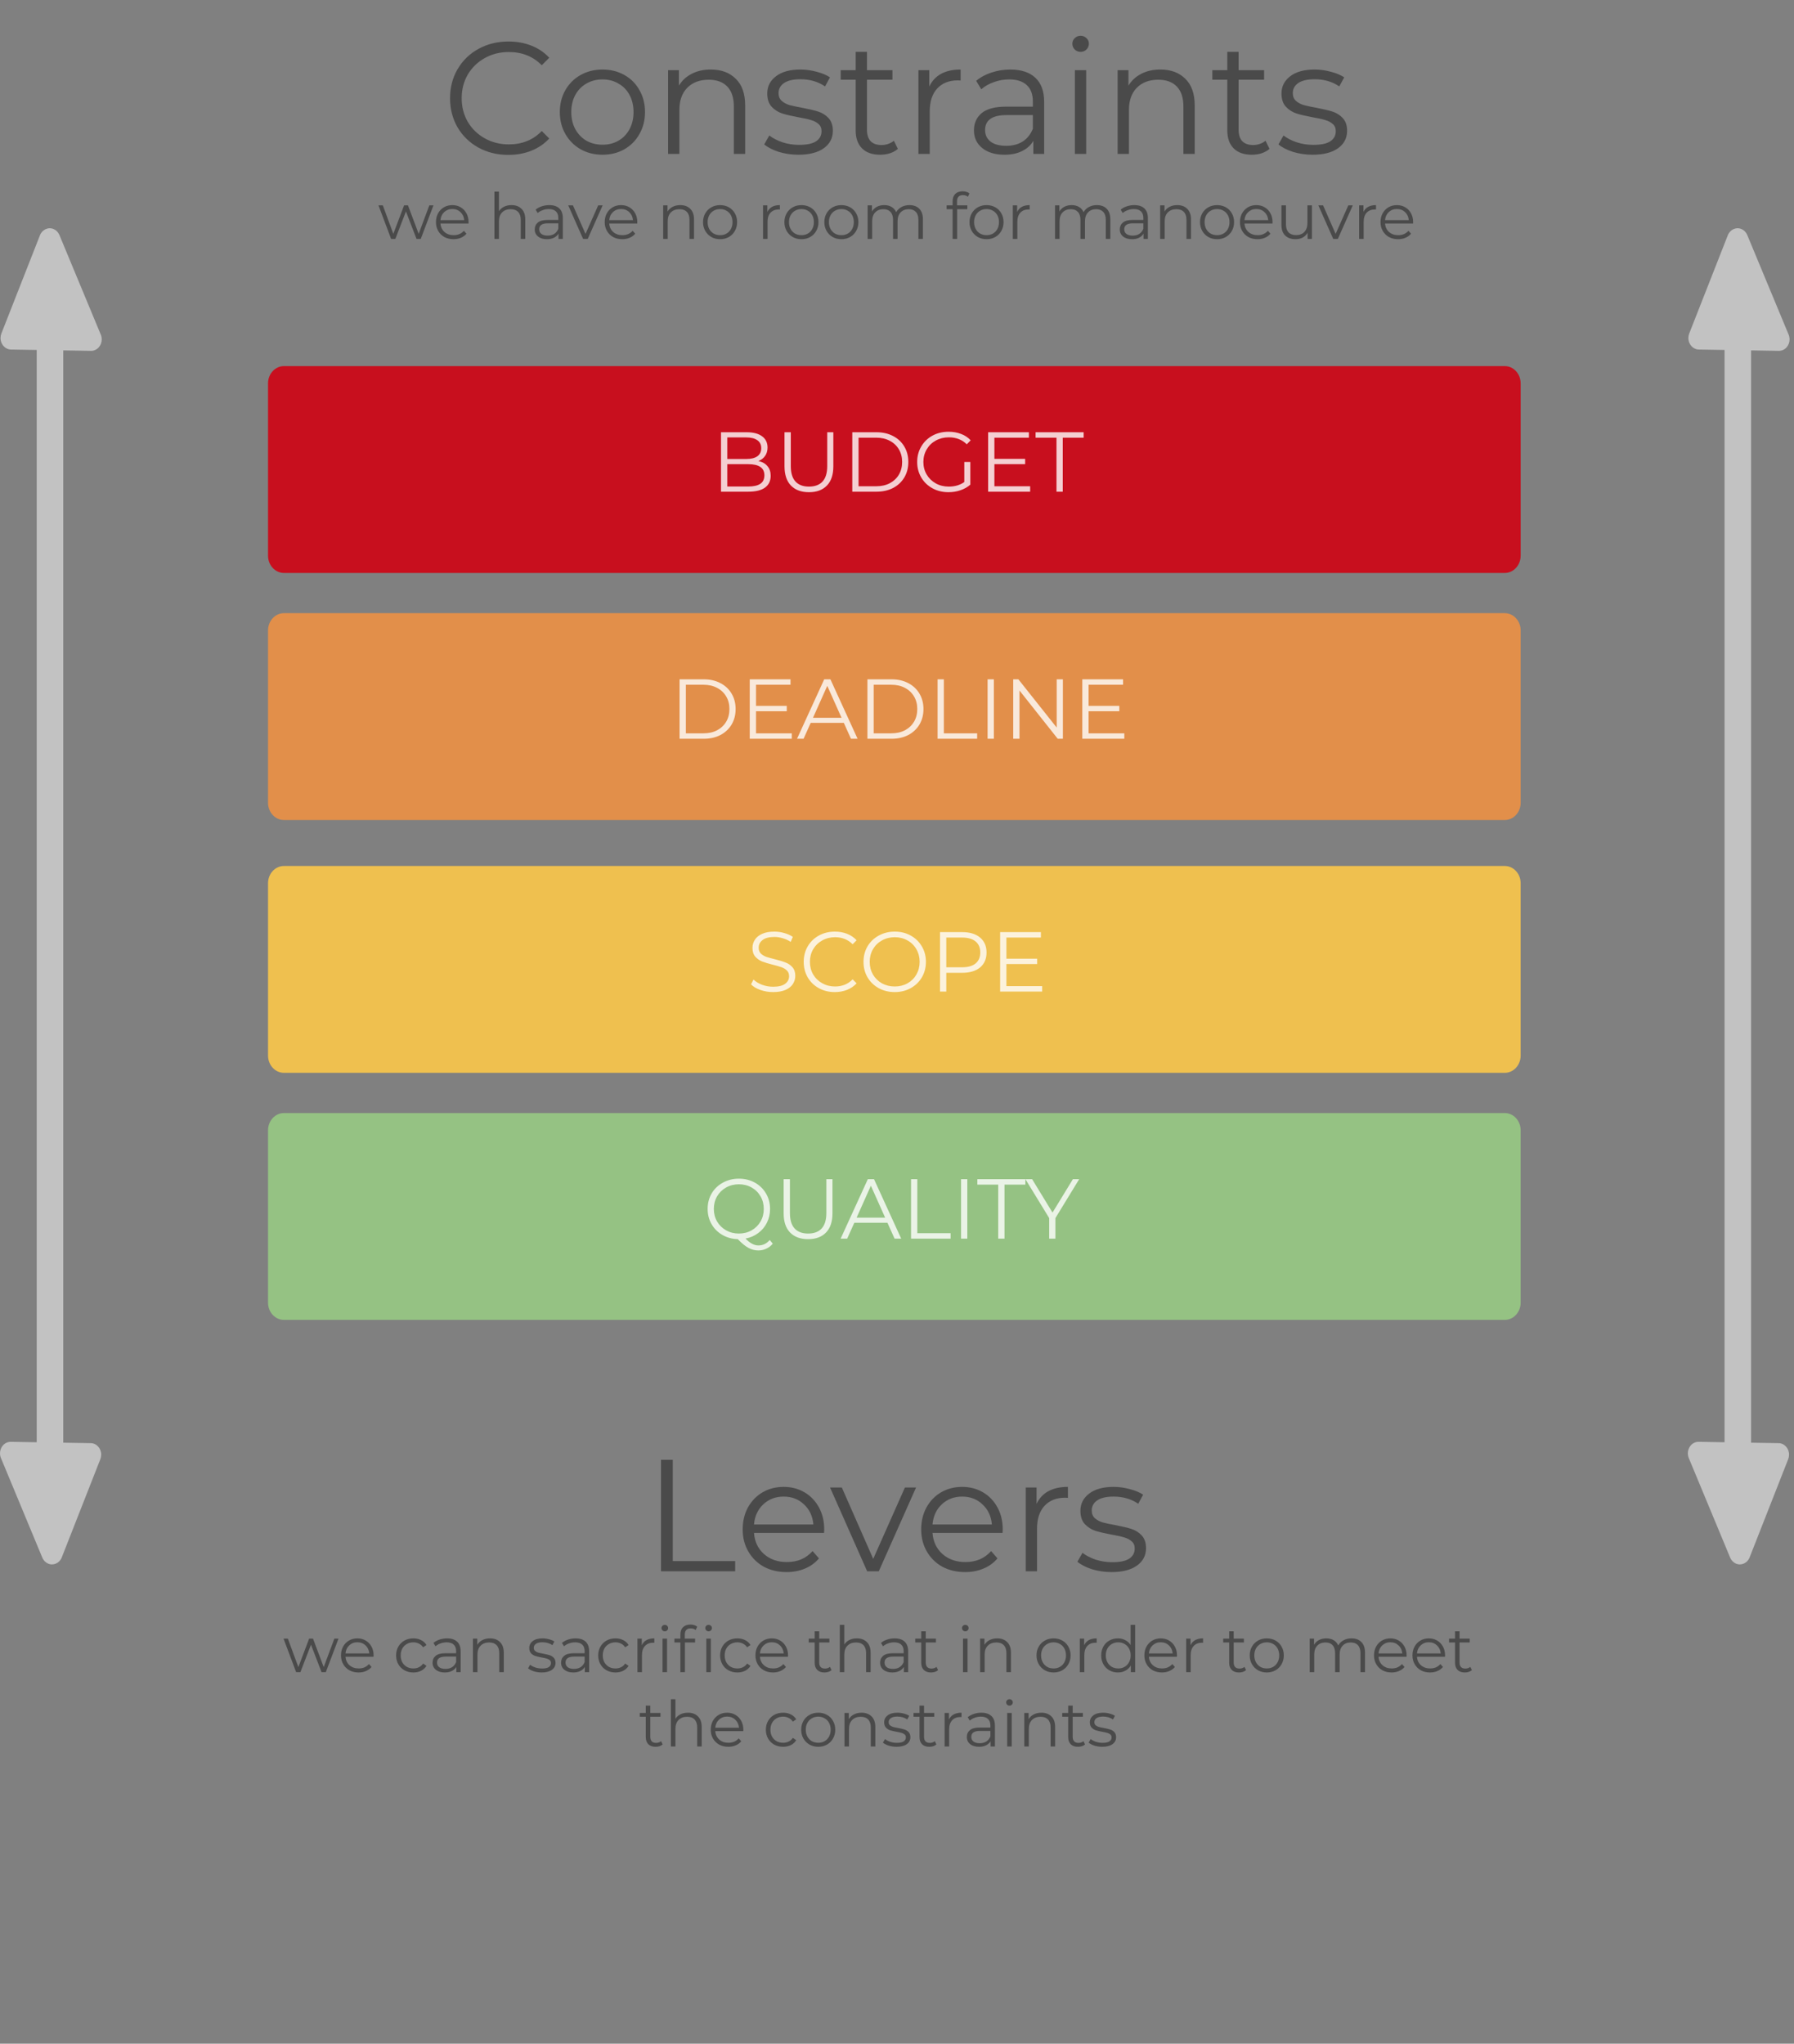 <svg width="338" height="385" viewBox="0 0 338 385" fill="none" xmlns="http://www.w3.org/2000/svg">
<rect x="0" y="0" width="338" height="385" fill="#808080" stroke="none"/>
<path d="M233 0H3C1.343 0 0 1.454 0 3.247V35.719C0 37.512 1.343 38.966 3 38.966H233C234.657 38.966 236 37.512 236 35.719V3.247C236 1.454 234.657 0 233 0Z" transform="translate(50.5 68.967)" fill="#C80F1E"/>
<path d="M8.88 9.224C9.616 9.384 10.181 9.704 10.576 10.184C10.981 10.653 11.184 11.261 11.184 12.008C11.184 12.968 10.827 13.709 10.112 14.232C9.408 14.744 8.363 15 6.976 15H1.824V3.8H6.656C7.904 3.8 8.869 4.051 9.552 4.552C10.245 5.053 10.592 5.763 10.592 6.68C10.592 7.299 10.437 7.827 10.128 8.264C9.829 8.691 9.413 9.011 8.88 9.224ZM3.008 4.776V8.84H6.576C7.483 8.84 8.181 8.669 8.672 8.328C9.163 7.976 9.408 7.469 9.408 6.808C9.408 6.147 9.163 5.645 8.672 5.304C8.181 4.952 7.483 4.776 6.576 4.776H3.008ZM6.96 14.024C7.963 14.024 8.72 13.853 9.232 13.512C9.744 13.171 10 12.637 10 11.912C10 10.515 8.987 9.816 6.96 9.816H3.008V14.024H6.96ZM18.398 15.096C16.948 15.096 15.817 14.68 15.007 13.848C14.196 13.016 13.79 11.805 13.79 10.216V3.8H14.975V10.168C14.975 11.469 15.268 12.44 15.854 13.08C16.441 13.72 17.289 14.04 18.398 14.04C19.518 14.04 20.372 13.72 20.959 13.08C21.545 12.44 21.838 11.469 21.838 10.168V3.8H22.991V10.216C22.991 11.805 22.585 13.016 21.774 13.848C20.974 14.68 19.849 15.096 18.398 15.096ZM26.558 3.8H31.118C32.302 3.8 33.348 4.04 34.254 4.52C35.161 4.989 35.865 5.651 36.366 6.504C36.868 7.347 37.118 8.312 37.118 9.4C37.118 10.488 36.868 11.459 36.366 12.312C35.865 13.155 35.161 13.816 34.254 14.296C33.348 14.765 32.302 15 31.118 15H26.558V3.8ZM31.054 13.976C32.036 13.976 32.894 13.784 33.63 13.4C34.366 13.005 34.937 12.467 35.342 11.784C35.748 11.091 35.95 10.296 35.95 9.4C35.95 8.504 35.748 7.715 35.342 7.032C34.937 6.339 34.366 5.8 33.63 5.416C32.894 5.021 32.036 4.824 31.054 4.824H27.742V13.976H31.054ZM47.665 9.4H48.801V13.672C48.279 14.131 47.66 14.483 46.945 14.728C46.23 14.973 45.478 15.096 44.689 15.096C43.569 15.096 42.561 14.851 41.665 14.36C40.769 13.869 40.065 13.192 39.553 12.328C39.041 11.453 38.785 10.477 38.785 9.4C38.785 8.323 39.041 7.352 39.553 6.488C40.065 5.613 40.769 4.931 41.665 4.44C42.561 3.949 43.575 3.704 44.705 3.704C45.559 3.704 46.343 3.843 47.057 4.12C47.772 4.387 48.374 4.787 48.865 5.32L48.129 6.072C47.244 5.197 46.118 4.76 44.753 4.76C43.846 4.76 43.025 4.963 42.289 5.368C41.564 5.763 40.993 6.317 40.577 7.032C40.161 7.736 39.953 8.525 39.953 9.4C39.953 10.275 40.161 11.064 40.577 11.768C40.993 12.472 41.564 13.027 42.289 13.432C43.014 13.837 43.831 14.04 44.737 14.04C45.889 14.04 46.865 13.752 47.665 13.176V9.4ZM60.072 13.976V15H52.152V3.8H59.832V4.824H53.336V8.808H59.128V9.816H53.336V13.976H60.072ZM65.031 4.824H61.095V3.8H70.151V4.824H66.215V15H65.031V4.824Z" transform="translate(134.016 77.626)" fill="white" fill-opacity="0.8"/>
<path d="M233 0H3C1.343 0 0 1.454 0 3.247V35.719C0 37.512 1.343 38.966 3 38.966H233C234.657 38.966 236 37.512 236 35.719V3.247C236 1.454 234.657 0 233 0Z" transform="translate(50.5 115.51)" fill="#E28F4A"/>
<path d="M1.824 3.8H6.384C7.568 3.8 8.613 4.04 9.52 4.52C10.427 4.989 11.131 5.651 11.632 6.504C12.133 7.347 12.384 8.312 12.384 9.4C12.384 10.488 12.133 11.459 11.632 12.312C11.131 13.155 10.427 13.816 9.52 14.296C8.613 14.765 7.568 15 6.384 15H1.824V3.8ZM6.32 13.976C7.301 13.976 8.16 13.784 8.896 13.4C9.632 13.005 10.203 12.467 10.608 11.784C11.013 11.091 11.216 10.296 11.216 9.4C11.216 8.504 11.013 7.715 10.608 7.032C10.203 6.339 9.632 5.8 8.896 5.416C8.16 5.021 7.301 4.824 6.32 4.824H3.008V13.976H6.32ZM22.963 13.976V15H15.043V3.8H22.723V4.824H16.227V8.808H22.019V9.816H16.227V13.976H22.963ZM32.77 12.008H26.53L25.186 15H23.954L29.074 3.8H30.242L35.362 15H34.114L32.77 12.008ZM32.338 11.048L29.65 5.032L26.962 11.048H32.338ZM37.215 3.8H41.775C42.959 3.8 44.004 4.04 44.911 4.52C45.817 4.989 46.521 5.651 47.023 6.504C47.524 7.347 47.775 8.312 47.775 9.4C47.775 10.488 47.524 11.459 47.023 12.312C46.521 13.155 45.817 13.816 44.911 14.296C44.004 14.765 42.959 15 41.775 15H37.215V3.8ZM41.711 13.976C42.692 13.976 43.551 13.784 44.287 13.4C45.023 13.005 45.593 12.467 45.999 11.784C46.404 11.091 46.607 10.296 46.607 9.4C46.607 8.504 46.404 7.715 45.999 7.032C45.593 6.339 45.023 5.8 44.287 5.416C43.551 5.021 42.692 4.824 41.711 4.824H38.399V13.976H41.711ZM50.433 3.8H51.617V13.976H57.889V15H50.433V3.8ZM59.855 3.8H61.039V15H59.855V3.8ZM74.043 3.8V15H73.067L65.867 5.912V15H64.683V3.8H65.659L72.875 12.888V3.8H74.043ZM85.619 13.976V15H77.699V3.8H85.379V4.824H78.883V8.808H84.675V9.816H78.883V13.976H85.619Z" transform="translate(126.212 124.169)" fill="white" fill-opacity="0.8"/>
<path d="M233 0H3C1.343 0 0 1.454 0 3.247V35.719C0 37.512 1.343 38.966 3 38.966H233C234.657 38.966 236 37.512 236 35.719V3.247C236 1.454 234.657 0 233 0Z" transform="translate(50.5 163.134)" fill="#EFC04F"/>
<path d="M4.912 15.096C4.08 15.096 3.28 14.963 2.512 14.696C1.755 14.429 1.168 14.077 0.752 13.64L1.216 12.728C1.621 13.133 2.16 13.464 2.832 13.72C3.504 13.965 4.197 14.088 4.912 14.088C5.915 14.088 6.667 13.907 7.168 13.544C7.669 13.171 7.92 12.691 7.92 12.104C7.92 11.656 7.781 11.299 7.504 11.032C7.237 10.765 6.907 10.563 6.512 10.424C6.117 10.275 5.568 10.115 4.864 9.944C4.021 9.731 3.349 9.528 2.848 9.336C2.347 9.133 1.915 8.829 1.552 8.424C1.2 8.019 1.024 7.469 1.024 6.776C1.024 6.211 1.173 5.699 1.472 5.24C1.771 4.771 2.229 4.397 2.848 4.12C3.467 3.843 4.235 3.704 5.152 3.704C5.792 3.704 6.416 3.795 7.024 3.976C7.643 4.147 8.176 4.387 8.624 4.696L8.224 5.64C7.755 5.331 7.253 5.101 6.72 4.952C6.187 4.792 5.664 4.712 5.152 4.712C4.171 4.712 3.429 4.904 2.928 5.288C2.437 5.661 2.192 6.147 2.192 6.744C2.192 7.192 2.325 7.555 2.592 7.832C2.869 8.099 3.211 8.307 3.616 8.456C4.032 8.595 4.587 8.749 5.28 8.92C6.101 9.123 6.763 9.325 7.264 9.528C7.776 9.72 8.208 10.019 8.56 10.424C8.912 10.819 9.088 11.357 9.088 12.04C9.088 12.605 8.933 13.123 8.624 13.592C8.325 14.051 7.861 14.419 7.232 14.696C6.603 14.963 5.829 15.096 4.912 15.096ZM16.532 15.096C15.422 15.096 14.42 14.851 13.524 14.36C12.638 13.869 11.94 13.192 11.428 12.328C10.926 11.453 10.676 10.477 10.676 9.4C10.676 8.323 10.926 7.352 11.428 6.488C11.94 5.613 12.644 4.931 13.54 4.44C14.436 3.949 15.438 3.704 16.548 3.704C17.38 3.704 18.148 3.843 18.852 4.12C19.556 4.397 20.153 4.803 20.644 5.336L19.892 6.088C19.017 5.203 17.913 4.76 16.58 4.76C15.694 4.76 14.889 4.963 14.164 5.368C13.438 5.773 12.868 6.328 12.452 7.032C12.046 7.736 11.844 8.525 11.844 9.4C11.844 10.275 12.046 11.064 12.452 11.768C12.868 12.472 13.438 13.027 14.164 13.432C14.889 13.837 15.694 14.04 16.58 14.04C17.924 14.04 19.028 13.592 19.892 12.696L20.644 13.448C20.153 13.981 19.55 14.392 18.836 14.68C18.132 14.957 17.364 15.096 16.532 15.096ZM27.829 15.096C26.72 15.096 25.712 14.851 24.805 14.36C23.909 13.859 23.205 13.176 22.693 12.312C22.192 11.448 21.941 10.477 21.941 9.4C21.941 8.323 22.192 7.352 22.693 6.488C23.205 5.624 23.909 4.947 24.805 4.456C25.712 3.955 26.72 3.704 27.829 3.704C28.939 3.704 29.936 3.949 30.821 4.44C31.717 4.931 32.421 5.613 32.933 6.488C33.445 7.352 33.701 8.323 33.701 9.4C33.701 10.477 33.445 11.453 32.933 12.328C32.421 13.192 31.717 13.869 30.821 14.36C29.936 14.851 28.939 15.096 27.829 15.096ZM27.829 14.04C28.715 14.04 29.515 13.843 30.229 13.448C30.944 13.043 31.504 12.488 31.909 11.784C32.315 11.069 32.517 10.275 32.517 9.4C32.517 8.525 32.315 7.736 31.909 7.032C31.504 6.317 30.944 5.763 30.229 5.368C29.515 4.963 28.715 4.76 27.829 4.76C26.944 4.76 26.139 4.963 25.413 5.368C24.699 5.763 24.133 6.317 23.717 7.032C23.312 7.736 23.109 8.525 23.109 9.4C23.109 10.275 23.312 11.069 23.717 11.784C24.133 12.488 24.699 13.043 25.413 13.448C26.139 13.843 26.944 14.04 27.829 14.04ZM40.547 3.8C41.977 3.8 43.097 4.141 43.907 4.824C44.718 5.507 45.123 6.445 45.123 7.64C45.123 8.835 44.718 9.773 43.907 10.456C43.097 11.128 41.977 11.464 40.547 11.464H37.539V15H36.355V3.8H40.547ZM40.515 10.424C41.625 10.424 42.473 10.184 43.059 9.704C43.646 9.213 43.939 8.525 43.939 7.64C43.939 6.733 43.646 6.04 43.059 5.56C42.473 5.069 41.625 4.824 40.515 4.824H37.539V10.424H40.515ZM55.603 13.976V15H47.683V3.8H55.363V4.824H48.867V8.808H54.659V9.816H48.867V13.976H55.603Z" transform="translate(140.748 171.793)" fill="white" fill-opacity="0.8"/>
<path d="M233 0H3C1.343 0 0 1.454 0 3.247V35.719C0 37.512 1.343 38.966 3 38.966H233C234.657 38.966 236 37.512 236 35.719V3.247C236 1.454 234.657 0 233 0Z" transform="translate(50.5 209.677)" fill="#95C283"/>
<path d="M13.104 15.944C12.763 16.36 12.357 16.675 11.888 16.888C11.429 17.112 10.928 17.224 10.384 17.224C9.723 17.224 9.093 17.059 8.496 16.728C7.909 16.408 7.248 15.864 6.512 15.096C5.435 15.064 4.464 14.797 3.6 14.296C2.736 13.795 2.059 13.117 1.568 12.264C1.077 11.411 0.832 10.456 0.832 9.4C0.832 8.323 1.083 7.352 1.584 6.488C2.096 5.624 2.8 4.947 3.696 4.456C4.603 3.955 5.611 3.704 6.72 3.704C7.829 3.704 8.827 3.949 9.712 4.44C10.608 4.931 11.312 5.613 11.824 6.488C12.336 7.352 12.592 8.323 12.592 9.4C12.592 10.339 12.395 11.203 12 11.992C11.616 12.771 11.072 13.421 10.368 13.944C9.675 14.467 8.875 14.813 7.968 14.984C8.789 15.848 9.6 16.28 10.4 16.28C11.232 16.28 11.941 15.939 12.528 15.256L13.104 15.944ZM2 9.4C2 10.275 2.203 11.064 2.608 11.768C3.024 12.472 3.589 13.027 4.304 13.432C5.029 13.837 5.835 14.04 6.72 14.04C7.605 14.04 8.405 13.837 9.12 13.432C9.835 13.027 10.395 12.472 10.8 11.768C11.205 11.064 11.408 10.275 11.408 9.4C11.408 8.525 11.205 7.736 10.8 7.032C10.395 6.328 9.835 5.773 9.12 5.368C8.405 4.963 7.605 4.76 6.72 4.76C5.835 4.76 5.029 4.963 4.304 5.368C3.589 5.773 3.024 6.328 2.608 7.032C2.203 7.736 2 8.525 2 9.4ZM19.758 15.096C18.307 15.096 17.177 14.68 16.366 13.848C15.555 13.016 15.15 11.805 15.15 10.216V3.8H16.334V10.168C16.334 11.469 16.627 12.44 17.214 13.08C17.8 13.72 18.648 14.04 19.758 14.04C20.878 14.04 21.731 13.72 22.318 13.08C22.904 12.44 23.198 11.469 23.198 10.168V3.8H24.35V10.216C24.35 11.805 23.945 13.016 23.134 13.848C22.334 14.68 21.209 15.096 19.758 15.096ZM34.707 12.008H28.467L27.123 15H25.891L31.011 3.8H32.179L37.299 15H36.051L34.707 12.008ZM34.275 11.048L31.587 5.032L28.899 11.048H34.275ZM39.152 3.8H40.336V13.976H46.608V15H39.152V3.8ZM48.574 3.8H49.758V15H48.574V3.8ZM55.578 4.824H51.642V3.8H60.698V4.824H56.762V15H55.578V4.824ZM66.352 11.128V15H65.183V11.128L60.703 3.8H61.968L65.808 10.088L69.647 3.8H70.832L66.352 11.128Z" transform="translate(132.492 218.336)" fill="white" fill-opacity="0.8"/>
<path d="M44.773 29.18C42.693 29.18 40.813 28.72 39.133 27.8C37.473 26.88 36.163 25.61 35.203 23.99C34.263 22.35 33.793 20.52 33.793 18.5C33.793 16.48 34.263 14.66 35.203 13.04C36.163 11.4 37.483 10.12 39.163 9.2C40.843 8.28 42.723 7.82 44.803 7.82C46.363 7.82 47.803 8.08 49.123 8.6C50.443 9.12 51.563 9.88 52.483 10.88L51.073 12.29C49.433 10.63 47.363 9.8 44.863 9.8C43.203 9.8 41.693 10.18 40.333 10.94C38.973 11.7 37.903 12.74 37.123 14.06C36.363 15.38 35.983 16.86 35.983 18.5C35.983 20.14 36.363 21.62 37.123 22.94C37.903 24.26 38.973 25.3 40.333 26.06C41.693 26.82 43.203 27.2 44.863 27.2C47.383 27.2 49.453 26.36 51.073 24.68L52.483 26.09C51.563 27.09 50.433 27.86 49.093 28.4C47.773 28.92 46.333 29.18 44.773 29.18ZM62.513 29.15C60.993 29.15 59.623 28.81 58.403 28.13C57.183 27.43 56.223 26.47 55.523 25.25C54.823 24.03 54.473 22.65 54.473 21.11C54.473 19.57 54.823 18.19 55.523 16.97C56.223 15.75 57.183 14.8 58.403 14.12C59.623 13.44 60.993 13.1 62.513 13.1C64.033 13.1 65.403 13.44 66.623 14.12C67.843 14.8 68.793 15.75 69.473 16.97C70.173 18.19 70.523 19.57 70.523 21.11C70.523 22.65 70.173 24.03 69.473 25.25C68.793 26.47 67.843 27.43 66.623 28.13C65.403 28.81 64.033 29.15 62.513 29.15ZM62.513 27.26C63.633 27.26 64.633 27.01 65.513 26.51C66.413 25.99 67.113 25.26 67.613 24.32C68.113 23.38 68.363 22.31 68.363 21.11C68.363 19.91 68.113 18.84 67.613 17.9C67.113 16.96 66.413 16.24 65.513 15.74C64.633 15.22 63.633 14.96 62.513 14.96C61.393 14.96 60.383 15.22 59.483 15.74C58.603 16.24 57.903 16.96 57.383 17.9C56.883 18.84 56.633 19.91 56.633 21.11C56.633 22.31 56.883 23.38 57.383 24.32C57.903 25.26 58.603 25.99 59.483 26.51C60.383 27.01 61.393 27.26 62.513 27.26ZM82.911 13.1C84.891 13.1 86.461 13.68 87.621 14.84C88.801 15.98 89.391 17.65 89.391 19.85V29H87.261V20.06C87.261 18.42 86.851 17.17 86.031 16.31C85.211 15.45 84.041 15.02 82.521 15.02C80.821 15.02 79.471 15.53 78.471 16.55C77.491 17.55 77.001 18.94 77.001 20.72V29H74.871V13.22H76.911V16.13C77.491 15.17 78.291 14.43 79.311 13.91C80.351 13.37 81.551 13.1 82.911 13.1ZM99.404 29.15C98.124 29.15 96.894 28.97 95.714 28.61C94.554 28.23 93.644 27.76 92.984 27.2L93.944 25.52C94.604 26.04 95.434 26.47 96.434 26.81C97.434 27.13 98.474 27.29 99.554 27.29C100.994 27.29 102.054 27.07 102.734 26.63C103.434 26.17 103.784 25.53 103.784 24.71C103.784 24.13 103.594 23.68 103.214 23.36C102.834 23.02 102.354 22.77 101.774 22.61C101.194 22.43 100.424 22.26 99.464 22.1C98.184 21.86 97.154 21.62 96.374 21.38C95.594 21.12 94.924 20.69 94.364 20.09C93.824 19.49 93.554 18.66 93.554 17.6C93.554 16.28 94.104 15.2 95.204 14.36C96.304 13.52 97.834 13.1 99.794 13.1C100.814 13.1 101.834 13.24 102.854 13.52C103.874 13.78 104.714 14.13 105.374 14.57L104.444 16.28C103.144 15.38 101.594 14.93 99.794 14.93C98.434 14.93 97.404 15.17 96.704 15.65C96.024 16.13 95.684 16.76 95.684 17.54C95.684 18.14 95.874 18.62 96.254 18.98C96.654 19.34 97.144 19.61 97.724 19.79C98.304 19.95 99.104 20.12 100.124 20.3C101.384 20.54 102.394 20.78 103.154 21.02C103.914 21.26 104.564 21.67 105.104 22.25C105.644 22.83 105.914 23.63 105.914 24.65C105.914 26.03 105.334 27.13 104.174 27.95C103.034 28.75 101.444 29.15 99.404 29.15ZM118.162 28.04C117.762 28.4 117.262 28.68 116.662 28.88C116.082 29.06 115.472 29.15 114.832 29.15C113.352 29.15 112.212 28.75 111.412 27.95C110.612 27.15 110.212 26.02 110.212 24.56V15.02H107.392V13.22H110.212V9.77H112.342V13.22H117.142V15.02H112.342V24.44C112.342 25.38 112.572 26.1 113.032 26.6C113.512 27.08 114.192 27.32 115.072 27.32C115.512 27.32 115.932 27.25 116.332 27.11C116.752 26.97 117.112 26.77 117.412 26.51L118.162 28.04ZM124.079 16.31C124.579 15.25 125.319 14.45 126.299 13.91C127.299 13.37 128.529 13.1 129.989 13.1V15.17L129.479 15.14C127.819 15.14 126.519 15.65 125.579 16.67C124.639 17.69 124.169 19.12 124.169 20.96V29H122.039V13.22H124.079V16.31ZM139.337 13.1C141.397 13.1 142.977 13.62 144.077 14.66C145.177 15.68 145.727 17.2 145.727 19.22V29H143.687V26.54C143.207 27.36 142.497 28 141.557 28.46C140.637 28.92 139.537 29.15 138.257 29.15C136.497 29.15 135.097 28.73 134.057 27.89C133.017 27.05 132.497 25.94 132.497 24.56C132.497 23.22 132.977 22.14 133.937 21.32C134.917 20.5 136.467 20.09 138.587 20.09H143.597V19.13C143.597 17.77 143.217 16.74 142.457 16.04C141.697 15.32 140.587 14.96 139.127 14.96C138.127 14.96 137.167 15.13 136.247 15.47C135.327 15.79 134.537 16.24 133.877 16.82L132.917 15.23C133.717 14.55 134.677 14.03 135.797 13.67C136.917 13.29 138.097 13.1 139.337 13.1ZM138.587 27.47C139.787 27.47 140.817 27.2 141.677 26.66C142.537 26.1 143.177 25.3 143.597 24.26V21.68H138.647C135.947 21.68 134.597 22.62 134.597 24.5C134.597 25.42 134.947 26.15 135.647 26.69C136.347 27.21 137.327 27.47 138.587 27.47ZM151.512 13.22H153.642V29H151.512V13.22ZM152.592 9.77C152.152 9.77 151.782 9.62 151.482 9.32C151.182 9.02 151.032 8.66 151.032 8.24C151.032 7.84 151.182 7.49 151.482 7.19C151.782 6.89 152.152 6.74 152.592 6.74C153.032 6.74 153.402 6.89 153.702 7.19C154.002 7.47 154.152 7.81 154.152 8.21C154.152 8.65 154.002 9.02 153.702 9.32C153.402 9.62 153.032 9.77 152.592 9.77ZM167.609 13.1C169.589 13.1 171.159 13.68 172.319 14.84C173.499 15.98 174.089 17.65 174.089 19.85V29H171.959V20.06C171.959 18.42 171.549 17.17 170.729 16.31C169.909 15.45 168.739 15.02 167.219 15.02C165.519 15.02 164.169 15.53 163.169 16.55C162.189 17.55 161.699 18.94 161.699 20.72V29H159.569V13.22H161.609V16.13C162.189 15.17 162.989 14.43 164.009 13.91C165.049 13.37 166.249 13.1 167.609 13.1ZM188.181 28.04C187.781 28.4 187.281 28.68 186.681 28.88C186.101 29.06 185.491 29.15 184.851 29.15C183.371 29.15 182.231 28.75 181.431 27.95C180.631 27.15 180.231 26.02 180.231 24.56V15.02H177.411V13.22H180.231V9.77H182.361V13.22H187.161V15.02H182.361V24.44C182.361 25.38 182.591 26.1 183.051 26.6C183.531 27.08 184.211 27.32 185.091 27.32C185.531 27.32 185.951 27.25 186.351 27.11C186.771 26.97 187.131 26.77 187.431 26.51L188.181 28.04ZM196.289 29.15C195.009 29.15 193.779 28.97 192.599 28.61C191.439 28.23 190.529 27.76 189.869 27.2L190.829 25.52C191.489 26.04 192.319 26.47 193.319 26.81C194.319 27.13 195.359 27.29 196.439 27.29C197.879 27.29 198.939 27.07 199.619 26.63C200.319 26.17 200.669 25.53 200.669 24.71C200.669 24.13 200.479 23.68 200.099 23.36C199.719 23.02 199.239 22.77 198.659 22.61C198.079 22.43 197.309 22.26 196.349 22.1C195.069 21.86 194.039 21.62 193.259 21.38C192.479 21.12 191.809 20.69 191.249 20.09C190.709 19.49 190.439 18.66 190.439 17.6C190.439 16.28 190.989 15.2 192.089 14.36C193.189 13.52 194.719 13.1 196.679 13.1C197.699 13.1 198.719 13.24 199.739 13.52C200.759 13.78 201.599 14.13 202.259 14.57L201.329 16.28C200.029 15.38 198.479 14.93 196.679 14.93C195.319 14.93 194.289 15.17 193.589 15.65C192.909 16.13 192.569 16.76 192.569 17.54C192.569 18.14 192.759 18.62 193.139 18.98C193.539 19.34 194.029 19.61 194.609 19.79C195.189 19.95 195.989 20.12 197.009 20.3C198.269 20.54 199.279 20.78 200.039 21.02C200.799 21.26 201.449 21.67 201.989 22.25C202.529 22.83 202.799 23.63 202.799 24.65C202.799 26.03 202.219 27.13 201.059 27.95C199.919 28.75 198.329 29.15 196.289 29.15Z" transform="translate(51)" fill="#4A4A4A"/>
<path d="M30.665 5.688L28.277 12H27.473L25.481 6.828L23.489 12H22.685L20.309 5.688H21.125L23.105 11.052L25.133 5.688H25.865L27.881 11.052L29.885 5.688H30.665ZM37.268 9.108H31.988C32.036 9.764 32.288 10.296 32.744 10.704C33.2 11.104 33.776 11.304 34.472 11.304C34.864 11.304 35.224 11.236 35.552 11.1C35.88 10.956 36.164 10.748 36.404 10.476L36.884 11.028C36.604 11.364 36.252 11.62 35.828 11.796C35.412 11.972 34.952 12.06 34.448 12.06C33.8 12.06 33.224 11.924 32.72 11.652C32.224 11.372 31.836 10.988 31.556 10.5C31.276 10.012 31.136 9.46 31.136 8.844C31.136 8.228 31.268 7.676 31.532 7.188C31.804 6.7 32.172 6.32 32.636 6.048C33.108 5.776 33.636 5.64 34.22 5.64C34.804 5.64 35.328 5.776 35.792 6.048C36.256 6.32 36.62 6.7 36.884 7.188C37.148 7.668 37.28 8.22 37.28 8.844L37.268 9.108ZM34.22 6.372C33.612 6.372 33.1 6.568 32.684 6.96C32.276 7.344 32.044 7.848 31.988 8.472H36.464C36.408 7.848 36.172 7.344 35.756 6.96C35.348 6.568 34.836 6.372 34.22 6.372ZM45.371 5.64C46.163 5.64 46.791 5.872 47.255 6.336C47.727 6.792 47.963 7.46 47.963 8.34V12H47.111V8.424C47.111 7.768 46.947 7.268 46.619 6.924C46.291 6.58 45.823 6.408 45.215 6.408C44.535 6.408 43.995 6.612 43.595 7.02C43.203 7.42 43.007 7.976 43.007 8.688V12H42.155V3.096H43.007V6.792C43.239 6.424 43.559 6.14 43.967 5.94C44.375 5.74 44.843 5.64 45.371 5.64ZM52.484 5.64C53.308 5.64 53.94 5.848 54.38 6.264C54.82 6.672 55.04 7.28 55.04 8.088V12H54.224V11.016C54.032 11.344 53.748 11.6 53.372 11.784C53.004 11.968 52.564 12.06 52.052 12.06C51.348 12.06 50.788 11.892 50.372 11.556C49.956 11.22 49.748 10.776 49.748 10.224C49.748 9.688 49.94 9.256 50.324 8.928C50.716 8.6 51.336 8.436 52.184 8.436H54.188V8.052C54.188 7.508 54.036 7.096 53.732 6.816C53.428 6.528 52.984 6.384 52.4 6.384C52 6.384 51.616 6.452 51.248 6.588C50.88 6.716 50.564 6.896 50.3 7.128L49.916 6.492C50.236 6.22 50.62 6.012 51.068 5.868C51.516 5.716 51.988 5.64 52.484 5.64ZM52.184 11.388C52.664 11.388 53.076 11.28 53.42 11.064C53.764 10.84 54.02 10.52 54.188 10.104V9.072H52.208C51.128 9.072 50.588 9.448 50.588 10.2C50.588 10.568 50.728 10.86 51.008 11.076C51.288 11.284 51.68 11.388 52.184 11.388ZM62.541 5.688L59.733 12H58.857L56.061 5.688H56.949L59.313 11.064L61.701 5.688H62.541ZM69.061 9.108H63.781C63.829 9.764 64.081 10.296 64.537 10.704C64.993 11.104 65.569 11.304 66.265 11.304C66.657 11.304 67.017 11.236 67.345 11.1C67.673 10.956 67.957 10.748 68.197 10.476L68.677 11.028C68.397 11.364 68.045 11.62 67.621 11.796C67.205 11.972 66.745 12.06 66.241 12.06C65.593 12.06 65.017 11.924 64.513 11.652C64.017 11.372 63.629 10.988 63.349 10.5C63.069 10.012 62.929 9.46 62.929 8.844C62.929 8.228 63.061 7.676 63.325 7.188C63.597 6.7 63.965 6.32 64.429 6.048C64.901 5.776 65.429 5.64 66.013 5.64C66.597 5.64 67.121 5.776 67.585 6.048C68.049 6.32 68.413 6.7 68.677 7.188C68.941 7.668 69.073 8.22 69.073 8.844L69.061 9.108ZM66.013 6.372C65.405 6.372 64.893 6.568 64.477 6.96C64.069 7.344 63.837 7.848 63.781 8.472H68.257C68.201 7.848 67.965 7.344 67.549 6.96C67.141 6.568 66.629 6.372 66.013 6.372ZM77.164 5.64C77.956 5.64 78.584 5.872 79.048 6.336C79.52 6.792 79.756 7.46 79.756 8.34V12H78.904V8.424C78.904 7.768 78.74 7.268 78.412 6.924C78.084 6.58 77.616 6.408 77.008 6.408C76.328 6.408 75.788 6.612 75.388 7.02C74.996 7.42 74.8 7.976 74.8 8.688V12H73.948V5.688H74.764V6.852C74.996 6.468 75.316 6.172 75.724 5.964C76.14 5.748 76.62 5.64 77.164 5.64ZM84.672 12.06C84.064 12.06 83.516 11.924 83.028 11.652C82.54 11.372 82.156 10.988 81.876 10.5C81.596 10.012 81.456 9.46 81.456 8.844C81.456 8.228 81.596 7.676 81.876 7.188C82.156 6.7 82.54 6.32 83.028 6.048C83.516 5.776 84.064 5.64 84.672 5.64C85.28 5.64 85.828 5.776 86.316 6.048C86.804 6.32 87.184 6.7 87.456 7.188C87.736 7.676 87.876 8.228 87.876 8.844C87.876 9.46 87.736 10.012 87.456 10.5C87.184 10.988 86.804 11.372 86.316 11.652C85.828 11.924 85.28 12.06 84.672 12.06ZM84.672 11.304C85.12 11.304 85.52 11.204 85.872 11.004C86.232 10.796 86.512 10.504 86.712 10.128C86.912 9.752 87.012 9.324 87.012 8.844C87.012 8.364 86.912 7.936 86.712 7.56C86.512 7.184 86.232 6.896 85.872 6.696C85.52 6.488 85.12 6.384 84.672 6.384C84.224 6.384 83.82 6.488 83.46 6.696C83.108 6.896 82.828 7.184 82.62 7.56C82.42 7.936 82.32 8.364 82.32 8.844C82.32 9.324 82.42 9.752 82.62 10.128C82.828 10.504 83.108 10.796 83.46 11.004C83.82 11.204 84.224 11.304 84.672 11.304ZM93.572 6.924C93.772 6.5 94.068 6.18 94.46 5.964C94.86 5.748 95.352 5.64 95.936 5.64V6.468L95.732 6.456C95.068 6.456 94.548 6.66 94.172 7.068C93.796 7.476 93.608 8.048 93.608 8.784V12H92.756V5.688H93.572V6.924ZM100 12.06C99.392 12.06 98.844 11.924 98.356 11.652C97.868 11.372 97.484 10.988 97.204 10.5C96.924 10.012 96.784 9.46 96.784 8.844C96.784 8.228 96.924 7.676 97.204 7.188C97.484 6.7 97.868 6.32 98.356 6.048C98.844 5.776 99.392 5.64 100 5.64C100.608 5.64 101.156 5.776 101.644 6.048C102.132 6.32 102.512 6.7 102.784 7.188C103.064 7.676 103.204 8.228 103.204 8.844C103.204 9.46 103.064 10.012 102.784 10.5C102.512 10.988 102.132 11.372 101.644 11.652C101.156 11.924 100.608 12.06 100 12.06ZM100 11.304C100.448 11.304 100.848 11.204 101.2 11.004C101.56 10.796 101.84 10.504 102.04 10.128C102.24 9.752 102.34 9.324 102.34 8.844C102.34 8.364 102.24 7.936 102.04 7.56C101.84 7.184 101.56 6.896 101.2 6.696C100.848 6.488 100.448 6.384 100 6.384C99.552 6.384 99.148 6.488 98.788 6.696C98.436 6.896 98.156 7.184 97.948 7.56C97.748 7.936 97.648 8.364 97.648 8.844C97.648 9.324 97.748 9.752 97.948 10.128C98.156 10.504 98.436 10.796 98.788 11.004C99.148 11.204 99.552 11.304 100 11.304ZM107.524 12.06C106.916 12.06 106.368 11.924 105.88 11.652C105.392 11.372 105.008 10.988 104.728 10.5C104.448 10.012 104.308 9.46 104.308 8.844C104.308 8.228 104.448 7.676 104.728 7.188C105.008 6.7 105.392 6.32 105.88 6.048C106.368 5.776 106.916 5.64 107.524 5.64C108.132 5.64 108.68 5.776 109.168 6.048C109.656 6.32 110.036 6.7 110.308 7.188C110.588 7.676 110.728 8.228 110.728 8.844C110.728 9.46 110.588 10.012 110.308 10.5C110.036 10.988 109.656 11.372 109.168 11.652C108.68 11.924 108.132 12.06 107.524 12.06ZM107.524 11.304C107.972 11.304 108.372 11.204 108.724 11.004C109.084 10.796 109.364 10.504 109.564 10.128C109.764 9.752 109.864 9.324 109.864 8.844C109.864 8.364 109.764 7.936 109.564 7.56C109.364 7.184 109.084 6.896 108.724 6.696C108.372 6.488 107.972 6.384 107.524 6.384C107.076 6.384 106.672 6.488 106.312 6.696C105.96 6.896 105.68 7.184 105.472 7.56C105.272 7.936 105.172 8.364 105.172 8.844C105.172 9.324 105.272 9.752 105.472 10.128C105.68 10.504 105.96 10.796 106.312 11.004C106.672 11.204 107.076 11.304 107.524 11.304ZM120.339 5.64C121.131 5.64 121.751 5.868 122.199 6.324C122.655 6.78 122.883 7.452 122.883 8.34V12H122.031V8.424C122.031 7.768 121.871 7.268 121.551 6.924C121.239 6.58 120.795 6.408 120.219 6.408C119.563 6.408 119.047 6.612 118.671 7.02C118.295 7.42 118.107 7.976 118.107 8.688V12H117.255V8.424C117.255 7.768 117.095 7.268 116.775 6.924C116.463 6.58 116.015 6.408 115.431 6.408C114.783 6.408 114.267 6.612 113.883 7.02C113.507 7.42 113.319 7.976 113.319 8.688V12H112.467V5.688H113.283V6.84C113.507 6.456 113.819 6.16 114.219 5.952C114.619 5.744 115.079 5.64 115.599 5.64C116.127 5.64 116.583 5.752 116.967 5.976C117.359 6.2 117.651 6.532 117.843 6.972C118.075 6.556 118.407 6.232 118.839 6C119.279 5.76 119.779 5.64 120.339 5.64ZM130.422 3.756C130.054 3.756 129.774 3.856 129.582 4.056C129.398 4.256 129.306 4.552 129.306 4.944V5.688H131.25V6.408H129.33V12H128.478V6.408H127.35V5.688H128.478V4.908C128.478 4.332 128.642 3.876 128.97 3.54C129.306 3.204 129.778 3.036 130.386 3.036C130.626 3.036 130.858 3.072 131.082 3.144C131.306 3.208 131.494 3.304 131.646 3.432L131.358 4.068C131.11 3.86 130.798 3.756 130.422 3.756ZM134.875 12.06C134.267 12.06 133.719 11.924 133.231 11.652C132.743 11.372 132.359 10.988 132.079 10.5C131.799 10.012 131.659 9.46 131.659 8.844C131.659 8.228 131.799 7.676 132.079 7.188C132.359 6.7 132.743 6.32 133.231 6.048C133.719 5.776 134.267 5.64 134.875 5.64C135.483 5.64 136.031 5.776 136.519 6.048C137.007 6.32 137.387 6.7 137.659 7.188C137.939 7.676 138.079 8.228 138.079 8.844C138.079 9.46 137.939 10.012 137.659 10.5C137.387 10.988 137.007 11.372 136.519 11.652C136.031 11.924 135.483 12.06 134.875 12.06ZM134.875 11.304C135.323 11.304 135.723 11.204 136.075 11.004C136.435 10.796 136.715 10.504 136.915 10.128C137.115 9.752 137.215 9.324 137.215 8.844C137.215 8.364 137.115 7.936 136.915 7.56C136.715 7.184 136.435 6.896 136.075 6.696C135.723 6.488 135.323 6.384 134.875 6.384C134.427 6.384 134.023 6.488 133.663 6.696C133.311 6.896 133.031 7.184 132.823 7.56C132.623 7.936 132.523 8.364 132.523 8.844C132.523 9.324 132.623 9.752 132.823 10.128C133.031 10.504 133.311 10.796 133.663 11.004C134.023 11.204 134.427 11.304 134.875 11.304ZM140.635 6.924C140.835 6.5 141.131 6.18 141.523 5.964C141.923 5.748 142.415 5.64 142.999 5.64V6.468L142.795 6.456C142.131 6.456 141.611 6.66 141.235 7.068C140.859 7.476 140.671 8.048 140.671 8.784V12H139.819V5.688H140.635V6.924ZM155.648 5.64C156.44 5.64 157.06 5.868 157.508 6.324C157.964 6.78 158.192 7.452 158.192 8.34V12H157.34V8.424C157.34 7.768 157.18 7.268 156.86 6.924C156.548 6.58 156.104 6.408 155.528 6.408C154.872 6.408 154.356 6.612 153.98 7.02C153.604 7.42 153.416 7.976 153.416 8.688V12H152.564V8.424C152.564 7.768 152.404 7.268 152.084 6.924C151.772 6.58 151.324 6.408 150.74 6.408C150.092 6.408 149.576 6.612 149.192 7.02C148.816 7.42 148.628 7.976 148.628 8.688V12H147.776V5.688H148.592V6.84C148.816 6.456 149.128 6.16 149.528 5.952C149.928 5.744 150.388 5.64 150.908 5.64C151.436 5.64 151.892 5.752 152.276 5.976C152.668 6.2 152.96 6.532 153.152 6.972C153.384 6.556 153.716 6.232 154.148 6C154.588 5.76 155.088 5.64 155.648 5.64ZM162.71 5.64C163.534 5.64 164.166 5.848 164.606 6.264C165.046 6.672 165.266 7.28 165.266 8.088V12H164.45V11.016C164.258 11.344 163.974 11.6 163.598 11.784C163.23 11.968 162.79 12.06 162.278 12.06C161.574 12.06 161.014 11.892 160.598 11.556C160.182 11.22 159.974 10.776 159.974 10.224C159.974 9.688 160.166 9.256 160.55 8.928C160.942 8.6 161.562 8.436 162.41 8.436H164.414V8.052C164.414 7.508 164.262 7.096 163.958 6.816C163.654 6.528 163.21 6.384 162.626 6.384C162.226 6.384 161.842 6.452 161.474 6.588C161.106 6.716 160.79 6.896 160.526 7.128L160.142 6.492C160.462 6.22 160.846 6.012 161.294 5.868C161.742 5.716 162.214 5.64 162.71 5.64ZM162.41 11.388C162.89 11.388 163.302 11.28 163.646 11.064C163.99 10.84 164.246 10.52 164.414 10.104V9.072H162.434C161.354 9.072 160.814 9.448 160.814 10.2C160.814 10.568 160.954 10.86 161.234 11.076C161.514 11.284 161.906 11.388 162.41 11.388ZM170.797 5.64C171.589 5.64 172.217 5.872 172.681 6.336C173.153 6.792 173.389 7.46 173.389 8.34V12H172.537V8.424C172.537 7.768 172.373 7.268 172.045 6.924C171.717 6.58 171.249 6.408 170.641 6.408C169.961 6.408 169.421 6.612 169.021 7.02C168.629 7.42 168.433 7.976 168.433 8.688V12H167.581V5.688H168.397V6.852C168.629 6.468 168.949 6.172 169.357 5.964C169.773 5.748 170.253 5.64 170.797 5.64ZM178.305 12.06C177.697 12.06 177.149 11.924 176.661 11.652C176.173 11.372 175.789 10.988 175.509 10.5C175.229 10.012 175.089 9.46 175.089 8.844C175.089 8.228 175.229 7.676 175.509 7.188C175.789 6.7 176.173 6.32 176.661 6.048C177.149 5.776 177.697 5.64 178.305 5.64C178.913 5.64 179.461 5.776 179.949 6.048C180.437 6.32 180.817 6.7 181.089 7.188C181.369 7.676 181.509 8.228 181.509 8.844C181.509 9.46 181.369 10.012 181.089 10.5C180.817 10.988 180.437 11.372 179.949 11.652C179.461 11.924 178.913 12.06 178.305 12.06ZM178.305 11.304C178.753 11.304 179.153 11.204 179.505 11.004C179.865 10.796 180.145 10.504 180.345 10.128C180.545 9.752 180.645 9.324 180.645 8.844C180.645 8.364 180.545 7.936 180.345 7.56C180.145 7.184 179.865 6.896 179.505 6.696C179.153 6.488 178.753 6.384 178.305 6.384C177.857 6.384 177.453 6.488 177.093 6.696C176.741 6.896 176.461 7.184 176.253 7.56C176.053 7.936 175.953 8.364 175.953 8.844C175.953 9.324 176.053 9.752 176.253 10.128C176.461 10.504 176.741 10.796 177.093 11.004C177.453 11.204 177.857 11.304 178.305 11.304ZM188.745 9.108H183.465C183.513 9.764 183.765 10.296 184.221 10.704C184.677 11.104 185.253 11.304 185.949 11.304C186.341 11.304 186.701 11.236 187.029 11.1C187.357 10.956 187.641 10.748 187.881 10.476L188.361 11.028C188.081 11.364 187.729 11.62 187.305 11.796C186.889 11.972 186.429 12.06 185.925 12.06C185.277 12.06 184.701 11.924 184.197 11.652C183.701 11.372 183.313 10.988 183.033 10.5C182.753 10.012 182.613 9.46 182.613 8.844C182.613 8.228 182.745 7.676 183.009 7.188C183.281 6.7 183.649 6.32 184.113 6.048C184.585 5.776 185.113 5.64 185.697 5.64C186.281 5.64 186.805 5.776 187.269 6.048C187.733 6.32 188.097 6.7 188.361 7.188C188.625 7.668 188.757 8.22 188.757 8.844L188.745 9.108ZM185.697 6.372C185.089 6.372 184.577 6.568 184.161 6.96C183.753 7.344 183.521 7.848 183.465 8.472H187.941C187.885 7.848 187.649 7.344 187.233 6.96C186.825 6.568 186.313 6.372 185.697 6.372ZM196.179 5.688V12H195.363V10.848C195.139 11.232 194.831 11.532 194.439 11.748C194.047 11.956 193.599 12.06 193.095 12.06C192.271 12.06 191.619 11.832 191.139 11.376C190.667 10.912 190.431 10.236 190.431 9.348V5.688H191.283V9.264C191.283 9.928 191.447 10.432 191.775 10.776C192.103 11.12 192.571 11.292 193.179 11.292C193.843 11.292 194.367 11.092 194.751 10.692C195.135 10.284 195.327 9.72 195.327 9V5.688H196.179ZM203.869 5.688L201.061 12H200.185L197.389 5.688H198.277L200.641 11.064L203.029 5.688H203.869ZM205.885 6.924C206.085 6.5 206.381 6.18 206.773 5.964C207.173 5.748 207.665 5.64 208.249 5.64V6.468L208.045 6.456C207.381 6.456 206.861 6.66 206.485 7.068C206.109 7.476 205.921 8.048 205.921 8.784V12H205.069V5.688H205.885V6.924ZM215.229 9.108H209.949C209.997 9.764 210.249 10.296 210.705 10.704C211.161 11.104 211.737 11.304 212.433 11.304C212.825 11.304 213.185 11.236 213.513 11.1C213.841 10.956 214.125 10.748 214.365 10.476L214.845 11.028C214.565 11.364 214.213 11.62 213.789 11.796C213.373 11.972 212.913 12.06 212.409 12.06C211.761 12.06 211.185 11.924 210.681 11.652C210.185 11.372 209.797 10.988 209.517 10.5C209.237 10.012 209.097 9.46 209.097 8.844C209.097 8.228 209.229 7.676 209.493 7.188C209.765 6.7 210.133 6.32 210.597 6.048C211.069 5.776 211.597 5.64 212.181 5.64C212.765 5.64 213.289 5.776 213.753 6.048C214.217 6.32 214.581 6.7 214.845 7.188C215.109 7.668 215.241 8.22 215.241 8.844L215.229 9.108ZM212.181 6.372C211.573 6.372 211.061 6.568 210.645 6.96C210.237 7.344 210.005 7.848 209.949 8.472H214.425C214.369 7.848 214.133 7.344 213.717 6.96C213.309 6.568 212.797 6.372 212.181 6.372Z" transform="translate(51 33)" fill="#4A4A4A"/>
<path d="M19.774 5.688L17.386 12H16.582L14.59 6.828L12.598 12H11.794L9.418 5.688H10.234L12.214 11.052L14.242 5.688H14.974L16.99 11.052L18.994 5.688H19.774ZM26.377 9.108H21.097C21.145 9.764 21.397 10.296 21.853 10.704C22.309 11.104 22.885 11.304 23.581 11.304C23.973 11.304 24.333 11.236 24.661 11.1C24.989 10.956 25.273 10.748 25.513 10.476L25.993 11.028C25.713 11.364 25.361 11.62 24.937 11.796C24.521 11.972 24.061 12.06 23.557 12.06C22.909 12.06 22.333 11.924 21.829 11.652C21.333 11.372 20.945 10.988 20.665 10.5C20.385 10.012 20.245 9.46 20.245 8.844C20.245 8.228 20.377 7.676 20.641 7.188C20.913 6.7 21.281 6.32 21.745 6.048C22.217 5.776 22.745 5.64 23.329 5.64C23.913 5.64 24.437 5.776 24.901 6.048C25.365 6.32 25.729 6.7 25.993 7.188C26.257 7.668 26.389 8.22 26.389 8.844L26.377 9.108ZM23.329 6.372C22.721 6.372 22.209 6.568 21.793 6.96C21.385 7.344 21.153 7.848 21.097 8.472H25.573C25.517 7.848 25.281 7.344 24.865 6.96C24.457 6.568 23.945 6.372 23.329 6.372ZM33.88 12.06C33.256 12.06 32.696 11.924 32.2 11.652C31.712 11.38 31.328 11 31.048 10.512C30.768 10.016 30.628 9.46 30.628 8.844C30.628 8.228 30.768 7.676 31.048 7.188C31.328 6.7 31.712 6.32 32.2 6.048C32.696 5.776 33.256 5.64 33.88 5.64C34.424 5.64 34.908 5.748 35.332 5.964C35.764 6.172 36.104 6.48 36.352 6.888L35.716 7.32C35.508 7.008 35.244 6.776 34.924 6.624C34.604 6.464 34.256 6.384 33.88 6.384C33.424 6.384 33.012 6.488 32.644 6.696C32.284 6.896 32 7.184 31.792 7.56C31.592 7.936 31.492 8.364 31.492 8.844C31.492 9.332 31.592 9.764 31.792 10.14C32 10.508 32.284 10.796 32.644 11.004C33.012 11.204 33.424 11.304 33.88 11.304C34.256 11.304 34.604 11.228 34.924 11.076C35.244 10.924 35.508 10.692 35.716 10.38L36.352 10.812C36.104 11.22 35.764 11.532 35.332 11.748C34.9 11.956 34.416 12.06 33.88 12.06ZM40.234 5.64C41.058 5.64 41.69 5.848 42.13 6.264C42.57 6.672 42.79 7.28 42.79 8.088V12H41.974V11.016C41.782 11.344 41.498 11.6 41.122 11.784C40.754 11.968 40.314 12.06 39.802 12.06C39.098 12.06 38.538 11.892 38.122 11.556C37.706 11.22 37.498 10.776 37.498 10.224C37.498 9.688 37.69 9.256 38.074 8.928C38.466 8.6 39.086 8.436 39.934 8.436H41.938V8.052C41.938 7.508 41.786 7.096 41.482 6.816C41.178 6.528 40.734 6.384 40.15 6.384C39.75 6.384 39.366 6.452 38.998 6.588C38.63 6.716 38.314 6.896 38.05 7.128L37.666 6.492C37.986 6.22 38.37 6.012 38.818 5.868C39.266 5.716 39.738 5.64 40.234 5.64ZM39.934 11.388C40.414 11.388 40.826 11.28 41.17 11.064C41.514 10.84 41.77 10.52 41.938 10.104V9.072H39.958C38.878 9.072 38.338 9.448 38.338 10.2C38.338 10.568 38.478 10.86 38.758 11.076C39.038 11.284 39.43 11.388 39.934 11.388ZM48.32 5.64C49.112 5.64 49.74 5.872 50.204 6.336C50.676 6.792 50.912 7.46 50.912 8.34V12H50.06V8.424C50.06 7.768 49.896 7.268 49.568 6.924C49.24 6.58 48.772 6.408 48.164 6.408C47.484 6.408 46.944 6.612 46.544 7.02C46.152 7.42 45.956 7.976 45.956 8.688V12H45.104V5.688H45.92V6.852C46.152 6.468 46.472 6.172 46.88 5.964C47.296 5.748 47.776 5.64 48.32 5.64ZM58.058 12.06C57.546 12.06 57.054 11.988 56.582 11.844C56.118 11.692 55.754 11.504 55.49 11.28L55.874 10.608C56.138 10.816 56.47 10.988 56.87 11.124C57.27 11.252 57.686 11.316 58.118 11.316C58.694 11.316 59.118 11.228 59.39 11.052C59.67 10.868 59.81 10.612 59.81 10.284C59.81 10.052 59.734 9.872 59.582 9.744C59.43 9.608 59.238 9.508 59.006 9.444C58.774 9.372 58.466 9.304 58.082 9.24C57.57 9.144 57.158 9.048 56.846 8.952C56.534 8.848 56.266 8.676 56.042 8.436C55.826 8.196 55.718 7.864 55.718 7.44C55.718 6.912 55.938 6.48 56.378 6.144C56.818 5.808 57.43 5.64 58.214 5.64C58.622 5.64 59.03 5.696 59.438 5.808C59.846 5.912 60.182 6.052 60.446 6.228L60.074 6.912C59.554 6.552 58.934 6.372 58.214 6.372C57.67 6.372 57.258 6.468 56.978 6.66C56.706 6.852 56.57 7.104 56.57 7.416C56.57 7.656 56.646 7.848 56.798 7.992C56.958 8.136 57.154 8.244 57.386 8.316C57.618 8.38 57.938 8.448 58.346 8.52C58.85 8.616 59.254 8.712 59.558 8.808C59.862 8.904 60.122 9.068 60.338 9.3C60.554 9.532 60.662 9.852 60.662 10.26C60.662 10.812 60.43 11.252 59.966 11.58C59.51 11.9 58.874 12.06 58.058 12.06ZM64.445 5.64C65.269 5.64 65.901 5.848 66.341 6.264C66.781 6.672 67.001 7.28 67.001 8.088V12H66.185V11.016C65.993 11.344 65.709 11.6 65.333 11.784C64.965 11.968 64.525 12.06 64.013 12.06C63.309 12.06 62.749 11.892 62.333 11.556C61.917 11.22 61.709 10.776 61.709 10.224C61.709 9.688 61.901 9.256 62.285 8.928C62.677 8.6 63.297 8.436 64.145 8.436H66.149V8.052C66.149 7.508 65.997 7.096 65.693 6.816C65.389 6.528 64.945 6.384 64.361 6.384C63.961 6.384 63.577 6.452 63.209 6.588C62.841 6.716 62.525 6.896 62.261 7.128L61.877 6.492C62.197 6.22 62.581 6.012 63.029 5.868C63.477 5.716 63.949 5.64 64.445 5.64ZM64.145 11.388C64.625 11.388 65.037 11.28 65.381 11.064C65.725 10.84 65.981 10.52 66.149 10.104V9.072H64.169C63.089 9.072 62.549 9.448 62.549 10.2C62.549 10.568 62.689 10.86 62.969 11.076C63.249 11.284 63.641 11.388 64.145 11.388ZM71.954 12.06C71.33 12.06 70.77 11.924 70.274 11.652C69.786 11.38 69.402 11 69.122 10.512C68.842 10.016 68.702 9.46 68.702 8.844C68.702 8.228 68.842 7.676 69.122 7.188C69.402 6.7 69.786 6.32 70.274 6.048C70.77 5.776 71.33 5.64 71.954 5.64C72.498 5.64 72.982 5.748 73.406 5.964C73.838 6.172 74.178 6.48 74.426 6.888L73.79 7.32C73.582 7.008 73.318 6.776 72.998 6.624C72.678 6.464 72.33 6.384 71.954 6.384C71.498 6.384 71.086 6.488 70.718 6.696C70.358 6.896 70.074 7.184 69.866 7.56C69.666 7.936 69.566 8.364 69.566 8.844C69.566 9.332 69.666 9.764 69.866 10.14C70.074 10.508 70.358 10.796 70.718 11.004C71.086 11.204 71.498 11.304 71.954 11.304C72.33 11.304 72.678 11.228 72.998 11.076C73.318 10.924 73.582 10.692 73.79 10.38L74.426 10.812C74.178 11.22 73.838 11.532 73.406 11.748C72.974 11.956 72.49 12.06 71.954 12.06ZM76.916 6.924C77.116 6.5 77.412 6.18 77.804 5.964C78.204 5.748 78.696 5.64 79.28 5.64V6.468L79.076 6.456C78.412 6.456 77.892 6.66 77.516 7.068C77.14 7.476 76.952 8.048 76.952 8.784V12H76.1V5.688H76.916V6.924ZM80.823 5.688H81.675V12H80.823V5.688ZM81.255 4.308C81.079 4.308 80.931 4.248 80.811 4.128C80.691 4.008 80.631 3.864 80.631 3.696C80.631 3.536 80.691 3.396 80.811 3.276C80.931 3.156 81.079 3.096 81.255 3.096C81.431 3.096 81.579 3.156 81.699 3.276C81.819 3.388 81.879 3.524 81.879 3.684C81.879 3.86 81.819 4.008 81.699 4.128C81.579 4.248 81.431 4.308 81.255 4.308ZM86.133 3.756C85.765 3.756 85.485 3.856 85.293 4.056C85.109 4.256 85.017 4.552 85.017 4.944V5.688H86.961V6.408H85.041V12H84.189V6.408H83.061V5.688H84.189V4.908C84.189 4.332 84.353 3.876 84.681 3.54C85.017 3.204 85.489 3.036 86.097 3.036C86.337 3.036 86.569 3.072 86.793 3.144C87.017 3.208 87.205 3.304 87.357 3.432L87.069 4.068C86.821 3.86 86.509 3.756 86.133 3.756ZM89.073 5.688H89.925V12H89.073V5.688ZM89.505 4.308C89.329 4.308 89.181 4.248 89.061 4.128C88.941 4.008 88.881 3.864 88.881 3.696C88.881 3.536 88.941 3.396 89.061 3.276C89.181 3.156 89.329 3.096 89.505 3.096C89.681 3.096 89.829 3.156 89.949 3.276C90.069 3.388 90.129 3.524 90.129 3.684C90.129 3.86 90.069 4.008 89.949 4.128C89.829 4.248 89.681 4.308 89.505 4.308ZM94.923 12.06C94.299 12.06 93.739 11.924 93.243 11.652C92.755 11.38 92.371 11 92.091 10.512C91.811 10.016 91.671 9.46 91.671 8.844C91.671 8.228 91.811 7.676 92.091 7.188C92.371 6.7 92.755 6.32 93.243 6.048C93.739 5.776 94.299 5.64 94.923 5.64C95.467 5.64 95.951 5.748 96.375 5.964C96.807 6.172 97.147 6.48 97.395 6.888L96.759 7.32C96.551 7.008 96.287 6.776 95.967 6.624C95.647 6.464 95.299 6.384 94.923 6.384C94.467 6.384 94.055 6.488 93.687 6.696C93.327 6.896 93.043 7.184 92.835 7.56C92.635 7.936 92.535 8.364 92.535 8.844C92.535 9.332 92.635 9.764 92.835 10.14C93.043 10.508 93.327 10.796 93.687 11.004C94.055 11.204 94.467 11.304 94.923 11.304C95.299 11.304 95.647 11.228 95.967 11.076C96.287 10.924 96.551 10.692 96.759 10.38L97.395 10.812C97.147 11.22 96.807 11.532 96.375 11.748C95.943 11.956 95.459 12.06 94.923 12.06ZM104.459 9.108H99.179C99.227 9.764 99.479 10.296 99.935 10.704C100.391 11.104 100.967 11.304 101.663 11.304C102.055 11.304 102.415 11.236 102.743 11.1C103.071 10.956 103.355 10.748 103.595 10.476L104.075 11.028C103.795 11.364 103.443 11.62 103.019 11.796C102.603 11.972 102.143 12.06 101.639 12.06C100.991 12.06 100.415 11.924 99.911 11.652C99.415 11.372 99.027 10.988 98.747 10.5C98.467 10.012 98.327 9.46 98.327 8.844C98.327 8.228 98.459 7.676 98.723 7.188C98.995 6.7 99.363 6.32 99.827 6.048C100.299 5.776 100.827 5.64 101.411 5.64C101.995 5.64 102.519 5.776 102.983 6.048C103.447 6.32 103.811 6.7 104.075 7.188C104.339 7.668 104.471 8.22 104.471 8.844L104.459 9.108ZM101.411 6.372C100.803 6.372 100.291 6.568 99.875 6.96C99.467 7.344 99.235 7.848 99.179 8.472H103.655C103.599 7.848 103.363 7.344 102.947 6.96C102.539 6.568 102.027 6.372 101.411 6.372ZM112.67 11.616C112.51 11.76 112.31 11.872 112.07 11.952C111.838 12.024 111.594 12.06 111.338 12.06C110.746 12.06 110.29 11.9 109.97 11.58C109.65 11.26 109.49 10.808 109.49 10.224V6.408H108.362V5.688H109.49V4.308H110.342V5.688H112.262V6.408H110.342V10.176C110.342 10.552 110.434 10.84 110.618 11.04C110.81 11.232 111.082 11.328 111.434 11.328C111.61 11.328 111.778 11.3 111.938 11.244C112.106 11.188 112.25 11.108 112.37 11.004L112.67 11.616ZM117.437 5.64C118.229 5.64 118.857 5.872 119.321 6.336C119.793 6.792 120.029 7.46 120.029 8.34V12H119.177V8.424C119.177 7.768 119.013 7.268 118.685 6.924C118.357 6.58 117.889 6.408 117.281 6.408C116.601 6.408 116.061 6.612 115.661 7.02C115.269 7.42 115.073 7.976 115.073 8.688V12H114.221V3.096H115.073V6.792C115.305 6.424 115.625 6.14 116.033 5.94C116.441 5.74 116.909 5.64 117.437 5.64ZM124.55 5.64C125.374 5.64 126.006 5.848 126.446 6.264C126.886 6.672 127.106 7.28 127.106 8.088V12H126.29V11.016C126.098 11.344 125.814 11.6 125.438 11.784C125.07 11.968 124.63 12.06 124.118 12.06C123.414 12.06 122.854 11.892 122.438 11.556C122.022 11.22 121.814 10.776 121.814 10.224C121.814 9.688 122.006 9.256 122.39 8.928C122.782 8.6 123.402 8.436 124.25 8.436H126.254V8.052C126.254 7.508 126.102 7.096 125.798 6.816C125.494 6.528 125.05 6.384 124.466 6.384C124.066 6.384 123.682 6.452 123.314 6.588C122.946 6.716 122.63 6.896 122.366 7.128L121.982 6.492C122.302 6.22 122.686 6.012 123.134 5.868C123.582 5.716 124.054 5.64 124.55 5.64ZM124.25 11.388C124.73 11.388 125.142 11.28 125.486 11.064C125.83 10.84 126.086 10.52 126.254 10.104V9.072H124.274C123.194 9.072 122.654 9.448 122.654 10.2C122.654 10.568 122.794 10.86 123.074 11.076C123.354 11.284 123.746 11.388 124.25 11.388ZM132.744 11.616C132.584 11.76 132.384 11.872 132.144 11.952C131.912 12.024 131.668 12.06 131.412 12.06C130.82 12.06 130.364 11.9 130.044 11.58C129.724 11.26 129.564 10.808 129.564 10.224V6.408H128.436V5.688H129.564V4.308H130.416V5.688H132.336V6.408H130.416V10.176C130.416 10.552 130.508 10.84 130.692 11.04C130.884 11.232 131.156 11.328 131.508 11.328C131.684 11.328 131.852 11.3 132.012 11.244C132.18 11.188 132.324 11.108 132.444 11.004L132.744 11.616ZM137.436 5.688H138.288V12H137.436V5.688ZM137.868 4.308C137.692 4.308 137.544 4.248 137.424 4.128C137.304 4.008 137.244 3.864 137.244 3.696C137.244 3.536 137.304 3.396 137.424 3.276C137.544 3.156 137.692 3.096 137.868 3.096C138.044 3.096 138.192 3.156 138.312 3.276C138.432 3.388 138.492 3.524 138.492 3.684C138.492 3.86 138.432 4.008 138.312 4.128C138.192 4.248 138.044 4.308 137.868 4.308ZM143.875 5.64C144.667 5.64 145.295 5.872 145.759 6.336C146.231 6.792 146.467 7.46 146.467 8.34V12H145.615V8.424C145.615 7.768 145.451 7.268 145.123 6.924C144.795 6.58 144.327 6.408 143.719 6.408C143.039 6.408 142.499 6.612 142.099 7.02C141.707 7.42 141.511 7.976 141.511 8.688V12H140.659V5.688H141.475V6.852C141.707 6.468 142.027 6.172 142.435 5.964C142.851 5.748 143.331 5.64 143.875 5.64ZM154.5 12.06C153.892 12.06 153.344 11.924 152.856 11.652C152.368 11.372 151.984 10.988 151.704 10.5C151.424 10.012 151.284 9.46 151.284 8.844C151.284 8.228 151.424 7.676 151.704 7.188C151.984 6.7 152.368 6.32 152.856 6.048C153.344 5.776 153.892 5.64 154.5 5.64C155.108 5.64 155.656 5.776 156.144 6.048C156.632 6.32 157.012 6.7 157.284 7.188C157.564 7.676 157.704 8.228 157.704 8.844C157.704 9.46 157.564 10.012 157.284 10.5C157.012 10.988 156.632 11.372 156.144 11.652C155.656 11.924 155.108 12.06 154.5 12.06ZM154.5 11.304C154.948 11.304 155.348 11.204 155.7 11.004C156.06 10.796 156.34 10.504 156.54 10.128C156.74 9.752 156.84 9.324 156.84 8.844C156.84 8.364 156.74 7.936 156.54 7.56C156.34 7.184 156.06 6.896 155.7 6.696C155.348 6.488 154.948 6.384 154.5 6.384C154.052 6.384 153.648 6.488 153.288 6.696C152.936 6.896 152.656 7.184 152.448 7.56C152.248 7.936 152.148 8.364 152.148 8.844C152.148 9.324 152.248 9.752 152.448 10.128C152.656 10.504 152.936 10.796 153.288 11.004C153.648 11.204 154.052 11.304 154.5 11.304ZM160.26 6.924C160.46 6.5 160.756 6.18 161.148 5.964C161.548 5.748 162.04 5.64 162.624 5.64V6.468L162.42 6.456C161.756 6.456 161.236 6.66 160.86 7.068C160.484 7.476 160.296 8.048 160.296 8.784V12H159.444V5.688H160.26V6.924ZM169.868 3.096V12H169.052V10.752C168.796 11.176 168.456 11.5 168.032 11.724C167.616 11.948 167.144 12.06 166.616 12.06C166.024 12.06 165.488 11.924 165.008 11.652C164.528 11.38 164.152 11 163.88 10.512C163.608 10.024 163.472 9.468 163.472 8.844C163.472 8.22 163.608 7.664 163.88 7.176C164.152 6.688 164.528 6.312 165.008 6.048C165.488 5.776 166.024 5.64 166.616 5.64C167.128 5.64 167.588 5.748 167.996 5.964C168.412 6.172 168.752 6.48 169.016 6.888V3.096H169.868ZM166.688 11.304C167.128 11.304 167.524 11.204 167.876 11.004C168.236 10.796 168.516 10.504 168.716 10.128C168.924 9.752 169.028 9.324 169.028 8.844C169.028 8.364 168.924 7.936 168.716 7.56C168.516 7.184 168.236 6.896 167.876 6.696C167.524 6.488 167.128 6.384 166.688 6.384C166.24 6.384 165.836 6.488 165.476 6.696C165.124 6.896 164.844 7.184 164.636 7.56C164.436 7.936 164.336 8.364 164.336 8.844C164.336 9.324 164.436 9.752 164.636 10.128C164.844 10.504 165.124 10.796 165.476 11.004C165.836 11.204 166.24 11.304 166.688 11.304ZM177.737 9.108H172.457C172.505 9.764 172.757 10.296 173.213 10.704C173.669 11.104 174.245 11.304 174.941 11.304C175.333 11.304 175.693 11.236 176.021 11.1C176.349 10.956 176.633 10.748 176.873 10.476L177.353 11.028C177.073 11.364 176.721 11.62 176.297 11.796C175.881 11.972 175.421 12.06 174.917 12.06C174.269 12.06 173.693 11.924 173.189 11.652C172.693 11.372 172.305 10.988 172.025 10.5C171.745 10.012 171.605 9.46 171.605 8.844C171.605 8.228 171.737 7.676 172.001 7.188C172.273 6.7 172.641 6.32 173.105 6.048C173.577 5.776 174.105 5.64 174.689 5.64C175.273 5.64 175.797 5.776 176.261 6.048C176.725 6.32 177.089 6.7 177.353 7.188C177.617 7.668 177.749 8.22 177.749 8.844L177.737 9.108ZM174.689 6.372C174.081 6.372 173.569 6.568 173.153 6.96C172.745 7.344 172.513 7.848 172.457 8.472H176.933C176.877 7.848 176.641 7.344 176.225 6.96C175.817 6.568 175.305 6.372 174.689 6.372ZM180.299 6.924C180.499 6.5 180.795 6.18 181.187 5.964C181.587 5.748 182.079 5.64 182.663 5.64V6.468L182.459 6.456C181.795 6.456 181.275 6.66 180.899 7.068C180.523 7.476 180.335 8.048 180.335 8.784V12H179.483V5.688H180.299V6.924ZM190.764 11.616C190.604 11.76 190.404 11.872 190.164 11.952C189.932 12.024 189.688 12.06 189.432 12.06C188.84 12.06 188.384 11.9 188.064 11.58C187.744 11.26 187.584 10.808 187.584 10.224V6.408H186.456V5.688H187.584V4.308H188.436V5.688H190.356V6.408H188.436V10.176C188.436 10.552 188.528 10.84 188.712 11.04C188.904 11.232 189.176 11.328 189.528 11.328C189.704 11.328 189.872 11.3 190.032 11.244C190.2 11.188 190.344 11.108 190.464 11.004L190.764 11.616ZM194.672 12.06C194.064 12.06 193.516 11.924 193.028 11.652C192.54 11.372 192.156 10.988 191.876 10.5C191.596 10.012 191.456 9.46 191.456 8.844C191.456 8.228 191.596 7.676 191.876 7.188C192.156 6.7 192.54 6.32 193.028 6.048C193.516 5.776 194.064 5.64 194.672 5.64C195.28 5.64 195.828 5.776 196.316 6.048C196.804 6.32 197.184 6.7 197.456 7.188C197.736 7.676 197.876 8.228 197.876 8.844C197.876 9.46 197.736 10.012 197.456 10.5C197.184 10.988 196.804 11.372 196.316 11.652C195.828 11.924 195.28 12.06 194.672 12.06ZM194.672 11.304C195.12 11.304 195.52 11.204 195.872 11.004C196.232 10.796 196.512 10.504 196.712 10.128C196.912 9.752 197.012 9.324 197.012 8.844C197.012 8.364 196.912 7.936 196.712 7.56C196.512 7.184 196.232 6.896 195.872 6.696C195.52 6.488 195.12 6.384 194.672 6.384C194.224 6.384 193.82 6.488 193.46 6.696C193.108 6.896 192.828 7.184 192.62 7.56C192.42 7.936 192.32 8.364 192.32 8.844C192.32 9.324 192.42 9.752 192.62 10.128C192.828 10.504 193.108 10.796 193.46 11.004C193.82 11.204 194.224 11.304 194.672 11.304ZM210.628 5.64C211.42 5.64 212.04 5.868 212.488 6.324C212.944 6.78 213.172 7.452 213.172 8.34V12H212.32V8.424C212.32 7.768 212.16 7.268 211.84 6.924C211.528 6.58 211.084 6.408 210.508 6.408C209.852 6.408 209.336 6.612 208.96 7.02C208.584 7.42 208.396 7.976 208.396 8.688V12H207.544V8.424C207.544 7.768 207.384 7.268 207.064 6.924C206.752 6.58 206.304 6.408 205.72 6.408C205.072 6.408 204.556 6.612 204.172 7.02C203.796 7.42 203.608 7.976 203.608 8.688V12H202.756V5.688H203.572V6.84C203.796 6.456 204.108 6.16 204.508 5.952C204.908 5.744 205.368 5.64 205.888 5.64C206.416 5.64 206.872 5.752 207.256 5.976C207.648 6.2 207.94 6.532 208.132 6.972C208.364 6.556 208.696 6.232 209.128 6C209.568 5.76 210.068 5.64 210.628 5.64ZM221.002 9.108H215.722C215.77 9.764 216.022 10.296 216.478 10.704C216.934 11.104 217.51 11.304 218.206 11.304C218.598 11.304 218.958 11.236 219.286 11.1C219.614 10.956 219.898 10.748 220.138 10.476L220.618 11.028C220.338 11.364 219.986 11.62 219.562 11.796C219.146 11.972 218.686 12.06 218.182 12.06C217.534 12.06 216.958 11.924 216.454 11.652C215.958 11.372 215.57 10.988 215.29 10.5C215.01 10.012 214.87 9.46 214.87 8.844C214.87 8.228 215.002 7.676 215.266 7.188C215.538 6.7 215.906 6.32 216.37 6.048C216.842 5.776 217.37 5.64 217.954 5.64C218.538 5.64 219.062 5.776 219.526 6.048C219.99 6.32 220.354 6.7 220.618 7.188C220.882 7.668 221.014 8.22 221.014 8.844L221.002 9.108ZM217.954 6.372C217.346 6.372 216.834 6.568 216.418 6.96C216.01 7.344 215.778 7.848 215.722 8.472H220.198C220.142 7.848 219.906 7.344 219.49 6.96C219.082 6.568 218.57 6.372 217.954 6.372ZM228.245 9.108H222.965C223.013 9.764 223.265 10.296 223.721 10.704C224.177 11.104 224.753 11.304 225.449 11.304C225.841 11.304 226.201 11.236 226.529 11.1C226.857 10.956 227.141 10.748 227.381 10.476L227.861 11.028C227.581 11.364 227.229 11.62 226.805 11.796C226.389 11.972 225.929 12.06 225.425 12.06C224.777 12.06 224.201 11.924 223.697 11.652C223.201 11.372 222.813 10.988 222.533 10.5C222.253 10.012 222.113 9.46 222.113 8.844C222.113 8.228 222.245 7.676 222.509 7.188C222.781 6.7 223.149 6.32 223.613 6.048C224.085 5.776 224.613 5.64 225.197 5.64C225.781 5.64 226.305 5.776 226.769 6.048C227.233 6.32 227.597 6.7 227.861 7.188C228.125 7.668 228.257 8.22 228.257 8.844L228.245 9.108ZM225.197 6.372C224.589 6.372 224.077 6.568 223.661 6.96C223.253 7.344 223.021 7.848 222.965 8.472H227.441C227.385 7.848 227.149 7.344 226.733 6.96C226.325 6.568 225.813 6.372 225.197 6.372ZM233.315 11.616C233.155 11.76 232.955 11.872 232.715 11.952C232.483 12.024 232.239 12.06 231.983 12.06C231.391 12.06 230.935 11.9 230.615 11.58C230.295 11.26 230.135 10.808 230.135 10.224V6.408H229.007V5.688H230.135V4.308H230.987V5.688H232.907V6.408H230.987V10.176C230.987 10.552 231.079 10.84 231.263 11.04C231.455 11.232 231.727 11.328 232.079 11.328C232.255 11.328 232.423 11.3 232.583 11.244C232.751 11.188 232.895 11.108 233.015 11.004L233.315 11.616ZM80.848 25.616C80.688 25.76 80.488 25.872 80.248 25.952C80.016 26.024 79.772 26.06 79.516 26.06C78.924 26.06 78.468 25.9 78.148 25.58C77.828 25.26 77.668 24.808 77.668 24.224V20.408H76.54V19.688H77.668V18.308H78.52V19.688H80.44V20.408H78.52V24.176C78.52 24.552 78.612 24.84 78.796 25.04C78.988 25.232 79.26 25.328 79.612 25.328C79.788 25.328 79.956 25.3 80.116 25.244C80.284 25.188 80.428 25.108 80.548 25.004L80.848 25.616ZM85.615 19.64C86.407 19.64 87.035 19.872 87.499 20.336C87.971 20.792 88.207 21.46 88.207 22.34V26H87.355V22.424C87.355 21.768 87.191 21.268 86.863 20.924C86.535 20.58 86.067 20.408 85.459 20.408C84.779 20.408 84.239 20.612 83.839 21.02C83.447 21.42 83.251 21.976 83.251 22.688V26H82.399V17.096H83.251V20.792C83.483 20.424 83.803 20.14 84.211 19.94C84.619 19.74 85.087 19.64 85.615 19.64ZM96.04 23.108H90.76C90.808 23.764 91.059 24.296 91.516 24.704C91.972 25.104 92.547 25.304 93.243 25.304C93.635 25.304 93.996 25.236 94.323 25.1C94.651 24.956 94.936 24.748 95.175 24.476L95.656 25.028C95.376 25.364 95.023 25.62 94.6 25.796C94.183 25.972 93.724 26.06 93.219 26.06C92.572 26.06 91.996 25.924 91.492 25.652C90.996 25.372 90.608 24.988 90.328 24.5C90.047 24.012 89.907 23.46 89.907 22.844C89.907 22.228 90.04 21.676 90.303 21.188C90.576 20.7 90.944 20.32 91.407 20.048C91.879 19.776 92.407 19.64 92.992 19.64C93.576 19.64 94.1 19.776 94.564 20.048C95.028 20.32 95.391 20.7 95.656 21.188C95.919 21.668 96.052 22.22 96.052 22.844L96.04 23.108ZM92.992 20.372C92.383 20.372 91.871 20.568 91.456 20.96C91.047 21.344 90.816 21.848 90.76 22.472H95.236C95.18 21.848 94.944 21.344 94.528 20.96C94.12 20.568 93.608 20.372 92.992 20.372ZM103.542 26.06C102.918 26.06 102.358 25.924 101.862 25.652C101.374 25.38 100.99 25 100.71 24.512C100.43 24.016 100.29 23.46 100.29 22.844C100.29 22.228 100.43 21.676 100.71 21.188C100.99 20.7 101.374 20.32 101.862 20.048C102.358 19.776 102.918 19.64 103.542 19.64C104.086 19.64 104.57 19.748 104.994 19.964C105.426 20.172 105.766 20.48 106.014 20.888L105.378 21.32C105.17 21.008 104.906 20.776 104.586 20.624C104.266 20.464 103.918 20.384 103.542 20.384C103.086 20.384 102.674 20.488 102.306 20.696C101.946 20.896 101.662 21.184 101.454 21.56C101.254 21.936 101.154 22.364 101.154 22.844C101.154 23.332 101.254 23.764 101.454 24.14C101.662 24.508 101.946 24.796 102.306 25.004C102.674 25.204 103.086 25.304 103.542 25.304C103.918 25.304 104.266 25.228 104.586 25.076C104.906 24.924 105.17 24.692 105.378 24.38L106.014 24.812C105.766 25.22 105.426 25.532 104.994 25.748C104.562 25.956 104.078 26.06 103.542 26.06ZM110.163 26.06C109.555 26.06 109.007 25.924 108.519 25.652C108.031 25.372 107.647 24.988 107.367 24.5C107.087 24.012 106.947 23.46 106.947 22.844C106.947 22.228 107.087 21.676 107.367 21.188C107.647 20.7 108.031 20.32 108.519 20.048C109.007 19.776 109.555 19.64 110.163 19.64C110.771 19.64 111.319 19.776 111.807 20.048C112.295 20.32 112.675 20.7 112.947 21.188C113.227 21.676 113.367 22.228 113.367 22.844C113.367 23.46 113.227 24.012 112.947 24.5C112.675 24.988 112.295 25.372 111.807 25.652C111.319 25.924 110.771 26.06 110.163 26.06ZM110.163 25.304C110.611 25.304 111.011 25.204 111.363 25.004C111.723 24.796 112.003 24.504 112.203 24.128C112.403 23.752 112.503 23.324 112.503 22.844C112.503 22.364 112.403 21.936 112.203 21.56C112.003 21.184 111.723 20.896 111.363 20.696C111.011 20.488 110.611 20.384 110.163 20.384C109.715 20.384 109.311 20.488 108.951 20.696C108.599 20.896 108.319 21.184 108.111 21.56C107.911 21.936 107.811 22.364 107.811 22.844C107.811 23.324 107.911 23.752 108.111 24.128C108.319 24.504 108.599 24.796 108.951 25.004C109.311 25.204 109.715 25.304 110.163 25.304ZM118.322 19.64C119.114 19.64 119.742 19.872 120.206 20.336C120.678 20.792 120.914 21.46 120.914 22.34V26H120.062V22.424C120.062 21.768 119.898 21.268 119.57 20.924C119.242 20.58 118.774 20.408 118.166 20.408C117.486 20.408 116.946 20.612 116.546 21.02C116.154 21.42 115.958 21.976 115.958 22.688V26H115.106V19.688H115.922V20.852C116.154 20.468 116.474 20.172 116.882 19.964C117.298 19.748 117.778 19.64 118.322 19.64ZM124.919 26.06C124.407 26.06 123.915 25.988 123.443 25.844C122.979 25.692 122.615 25.504 122.351 25.28L122.735 24.608C122.999 24.816 123.331 24.988 123.731 25.124C124.131 25.252 124.547 25.316 124.979 25.316C125.555 25.316 125.979 25.228 126.251 25.052C126.531 24.868 126.671 24.612 126.671 24.284C126.671 24.052 126.595 23.872 126.443 23.744C126.291 23.608 126.099 23.508 125.867 23.444C125.635 23.372 125.327 23.304 124.943 23.24C124.431 23.144 124.019 23.048 123.707 22.952C123.395 22.848 123.127 22.676 122.903 22.436C122.687 22.196 122.579 21.864 122.579 21.44C122.579 20.912 122.799 20.48 123.239 20.144C123.679 19.808 124.291 19.64 125.075 19.64C125.483 19.64 125.891 19.696 126.299 19.808C126.707 19.912 127.043 20.052 127.307 20.228L126.935 20.912C126.415 20.552 125.795 20.372 125.075 20.372C124.531 20.372 124.119 20.468 123.839 20.66C123.567 20.852 123.431 21.104 123.431 21.416C123.431 21.656 123.507 21.848 123.659 21.992C123.819 22.136 124.015 22.244 124.247 22.316C124.479 22.38 124.799 22.448 125.207 22.52C125.711 22.616 126.115 22.712 126.419 22.808C126.723 22.904 126.983 23.068 127.199 23.3C127.415 23.532 127.523 23.852 127.523 24.26C127.523 24.812 127.291 25.252 126.827 25.58C126.371 25.9 125.735 26.06 124.919 26.06ZM132.422 25.616C132.262 25.76 132.062 25.872 131.822 25.952C131.59 26.024 131.346 26.06 131.09 26.06C130.498 26.06 130.042 25.9 129.722 25.58C129.402 25.26 129.242 24.808 129.242 24.224V20.408H128.114V19.688H129.242V18.308H130.094V19.688H132.014V20.408H130.094V24.176C130.094 24.552 130.186 24.84 130.37 25.04C130.562 25.232 130.834 25.328 131.186 25.328C131.362 25.328 131.53 25.3 131.69 25.244C131.858 25.188 132.002 25.108 132.122 25.004L132.422 25.616ZM134.789 20.924C134.989 20.5 135.285 20.18 135.677 19.964C136.077 19.748 136.569 19.64 137.153 19.64V20.468L136.949 20.456C136.285 20.456 135.765 20.66 135.389 21.068C135.013 21.476 134.825 22.048 134.825 22.784V26H133.973V19.688H134.789V20.924ZM140.892 19.64C141.716 19.64 142.348 19.848 142.788 20.264C143.228 20.672 143.448 21.28 143.448 22.088V26H142.632V25.016C142.44 25.344 142.156 25.6 141.78 25.784C141.412 25.968 140.972 26.06 140.46 26.06C139.756 26.06 139.196 25.892 138.78 25.556C138.364 25.22 138.156 24.776 138.156 24.224C138.156 23.688 138.348 23.256 138.732 22.928C139.124 22.6 139.744 22.436 140.592 22.436H142.596V22.052C142.596 21.508 142.444 21.096 142.14 20.816C141.836 20.528 141.392 20.384 140.808 20.384C140.408 20.384 140.024 20.452 139.656 20.588C139.288 20.716 138.972 20.896 138.708 21.128L138.324 20.492C138.644 20.22 139.028 20.012 139.476 19.868C139.924 19.716 140.396 19.64 140.892 19.64ZM140.592 25.388C141.072 25.388 141.484 25.28 141.828 25.064C142.172 24.84 142.428 24.52 142.596 24.104V23.072H140.616C139.536 23.072 138.996 23.448 138.996 24.2C138.996 24.568 139.136 24.86 139.416 25.076C139.696 25.284 140.088 25.388 140.592 25.388ZM145.762 19.688H146.614V26H145.762V19.688ZM146.194 18.308C146.018 18.308 145.87 18.248 145.75 18.128C145.63 18.008 145.57 17.864 145.57 17.696C145.57 17.536 145.63 17.396 145.75 17.276C145.87 17.156 146.018 17.096 146.194 17.096C146.37 17.096 146.518 17.156 146.638 17.276C146.758 17.388 146.818 17.524 146.818 17.684C146.818 17.86 146.758 18.008 146.638 18.128C146.518 18.248 146.37 18.308 146.194 18.308ZM152.201 19.64C152.993 19.64 153.621 19.872 154.085 20.336C154.557 20.792 154.793 21.46 154.793 22.34V26H153.941V22.424C153.941 21.768 153.777 21.268 153.449 20.924C153.121 20.58 152.653 20.408 152.045 20.408C151.365 20.408 150.825 20.612 150.425 21.02C150.033 21.42 149.837 21.976 149.837 22.688V26H148.985V19.688H149.801V20.852C150.033 20.468 150.353 20.172 150.761 19.964C151.177 19.748 151.657 19.64 152.201 19.64ZM160.43 25.616C160.27 25.76 160.07 25.872 159.83 25.952C159.598 26.024 159.354 26.06 159.098 26.06C158.506 26.06 158.05 25.9 157.73 25.58C157.41 25.26 157.25 24.808 157.25 24.224V20.408H156.122V19.688H157.25V18.308H158.102V19.688H160.022V20.408H158.102V24.176C158.102 24.552 158.194 24.84 158.378 25.04C158.57 25.232 158.842 25.328 159.194 25.328C159.37 25.328 159.538 25.3 159.698 25.244C159.866 25.188 160.01 25.108 160.13 25.004L160.43 25.616ZM163.673 26.06C163.161 26.06 162.669 25.988 162.197 25.844C161.733 25.692 161.369 25.504 161.105 25.28L161.489 24.608C161.753 24.816 162.085 24.988 162.485 25.124C162.885 25.252 163.301 25.316 163.733 25.316C164.309 25.316 164.733 25.228 165.005 25.052C165.285 24.868 165.425 24.612 165.425 24.284C165.425 24.052 165.349 23.872 165.197 23.744C165.045 23.608 164.853 23.508 164.621 23.444C164.389 23.372 164.081 23.304 163.697 23.24C163.185 23.144 162.773 23.048 162.461 22.952C162.149 22.848 161.881 22.676 161.657 22.436C161.441 22.196 161.333 21.864 161.333 21.44C161.333 20.912 161.553 20.48 161.993 20.144C162.433 19.808 163.045 19.64 163.829 19.64C164.237 19.64 164.645 19.696 165.053 19.808C165.461 19.912 165.797 20.052 166.061 20.228L165.689 20.912C165.169 20.552 164.549 20.372 163.829 20.372C163.285 20.372 162.873 20.468 162.593 20.66C162.321 20.852 162.185 21.104 162.185 21.416C162.185 21.656 162.261 21.848 162.413 21.992C162.573 22.136 162.769 22.244 163.001 22.316C163.233 22.38 163.553 22.448 163.961 22.52C164.465 22.616 164.869 22.712 165.173 22.808C165.477 22.904 165.737 23.068 165.953 23.3C166.169 23.532 166.277 23.852 166.277 24.26C166.277 24.812 166.045 25.252 165.581 25.58C165.125 25.9 164.489 26.06 163.673 26.06Z" transform="translate(44 303)" fill="#4A4A4A"/>
<path d="M73.534 8H75.754V27.08H87.514V29H73.534V8ZM104.256 21.77H91.056C91.176 23.41 91.806 24.74 92.946 25.76C94.086 26.76 95.526 27.26 97.266 27.26C98.246 27.26 99.146 27.09 99.966 26.75C100.786 26.39 101.496 25.87 102.096 25.19L103.296 26.57C102.596 27.41 101.716 28.05 100.656 28.49C99.616 28.93 98.466 29.15 97.206 29.15C95.586 29.15 94.146 28.81 92.886 28.13C91.646 27.43 90.676 26.47 89.976 25.25C89.276 24.03 88.926 22.65 88.926 21.11C88.926 19.57 89.256 18.19 89.916 16.97C90.596 15.75 91.516 14.8 92.676 14.12C93.856 13.44 95.176 13.1 96.636 13.1C98.096 13.1 99.406 13.44 100.566 14.12C101.726 14.8 102.636 15.75 103.296 16.97C103.956 18.17 104.286 19.55 104.286 21.11L104.256 21.77ZM96.636 14.93C95.116 14.93 93.836 15.42 92.796 16.4C91.776 17.36 91.196 18.62 91.056 20.18H102.246C102.106 18.62 101.516 17.36 100.476 16.4C99.456 15.42 98.176 14.93 96.636 14.93ZM121.588 13.22L114.568 29H112.378L105.388 13.22H107.608L113.518 26.66L119.488 13.22H121.588ZM137.889 21.77H124.689C124.809 23.41 125.439 24.74 126.579 25.76C127.719 26.76 129.159 27.26 130.899 27.26C131.879 27.26 132.779 27.09 133.599 26.75C134.419 26.39 135.129 25.87 135.729 25.19L136.929 26.57C136.229 27.41 135.349 28.05 134.289 28.49C133.249 28.93 132.099 29.15 130.839 29.15C129.219 29.15 127.779 28.81 126.519 28.13C125.279 27.43 124.309 26.47 123.609 25.25C122.909 24.03 122.559 22.65 122.559 21.11C122.559 19.57 122.889 18.19 123.549 16.97C124.229 15.75 125.149 14.8 126.309 14.12C127.489 13.44 128.809 13.1 130.269 13.1C131.729 13.1 133.039 13.44 134.199 14.12C135.359 14.8 136.269 15.75 136.929 16.97C137.589 18.17 137.919 19.55 137.919 21.11L137.889 21.77ZM130.269 14.93C128.749 14.93 127.469 15.42 126.429 16.4C125.409 17.36 124.829 18.62 124.689 20.18H135.879C135.739 18.62 135.149 17.36 134.109 16.4C133.089 15.42 131.809 14.93 130.269 14.93ZM144.294 16.31C144.794 15.25 145.534 14.45 146.514 13.91C147.514 13.37 148.744 13.1 150.204 13.1V15.17L149.694 15.14C148.034 15.14 146.734 15.65 145.794 16.67C144.854 17.69 144.384 19.12 144.384 20.96V29H142.254V13.22H144.294V16.31ZM158.408 29.15C157.128 29.15 155.898 28.97 154.718 28.61C153.558 28.23 152.648 27.76 151.988 27.2L152.948 25.52C153.608 26.04 154.438 26.47 155.438 26.81C156.438 27.13 157.478 27.29 158.558 27.29C159.998 27.29 161.058 27.07 161.738 26.63C162.438 26.17 162.788 25.53 162.788 24.71C162.788 24.13 162.598 23.68 162.218 23.36C161.838 23.02 161.358 22.77 160.778 22.61C160.198 22.43 159.428 22.26 158.468 22.1C157.188 21.86 156.158 21.62 155.378 21.38C154.598 21.12 153.928 20.69 153.368 20.09C152.828 19.49 152.558 18.66 152.558 17.6C152.558 16.28 153.108 15.2 154.208 14.36C155.308 13.52 156.838 13.1 158.798 13.1C159.818 13.1 160.838 13.24 161.858 13.52C162.878 13.78 163.718 14.13 164.378 14.57L163.448 16.28C162.148 15.38 160.598 14.93 158.798 14.93C157.438 14.93 156.408 15.17 155.708 15.65C155.028 16.13 154.688 16.76 154.688 17.54C154.688 18.14 154.878 18.62 155.258 18.98C155.658 19.34 156.148 19.61 156.728 19.79C157.308 19.95 158.108 20.12 159.128 20.3C160.388 20.54 161.398 20.78 162.158 21.02C162.918 21.26 163.568 21.67 164.108 22.25C164.648 22.83 164.918 23.63 164.918 24.65C164.918 26.03 164.338 27.13 163.178 27.95C162.038 28.75 160.448 29.15 158.408 29.15Z" transform="translate(51 267)" fill="#4A4A4A"/>
<path d="M6.916 22.926L2.067 22.846C0.963 22.828 0.081 21.844 0.098 20.649C0.102 20.369 0.156 20.092 0.257 19.834L7.53 1.318C7.963 0.218 9.137 -0.295 10.153 0.173C10.617 0.386 10.989 0.781 11.195 1.277L18.991 20.041C19.444 21.131 18.994 22.413 17.987 22.903C17.72 23.033 17.429 23.098 17.136 23.093L11.916 23.008V228.775L17.1 228.86C18.204 228.878 19.086 229.862 19.069 231.057C19.065 231.337 19.011 231.614 18.91 231.871L11.637 250.387C11.205 251.488 10.03 252 9.014 251.533C8.551 251.319 8.179 250.925 7.972 250.428L0.176 231.665C-0.277 230.574 0.173 229.293 1.18 228.802C1.447 228.672 1.738 228.607 2.031 228.612L6.916 228.693V22.926Z" transform="translate(318 43)" fill="#C2C2C2"/>
<path d="M6.916 22.926L2.067 22.846C0.963 22.828 0.081 21.844 0.098 20.649C0.102 20.369 0.156 20.092 0.257 19.834L7.53 1.318C7.963 0.218 9.137 -0.295 10.153 0.173C10.617 0.386 10.989 0.781 11.195 1.277L18.991 20.041C19.444 21.131 18.994 22.413 17.987 22.903C17.72 23.033 17.429 23.098 17.136 23.093L11.916 23.008V228.775L17.1 228.86C18.204 228.878 19.086 229.862 19.069 231.057C19.065 231.337 19.011 231.614 18.91 231.871L11.637 250.387C11.205 251.488 10.03 252 9.014 251.533C8.551 251.319 8.179 250.925 7.972 250.428L0.176 231.665C-0.277 230.574 0.173 229.293 1.18 228.802C1.447 228.672 1.738 228.607 2.031 228.612L6.916 228.693V22.926Z" transform="translate(0 43)" fill="#C2C2C2"/>
</svg>
